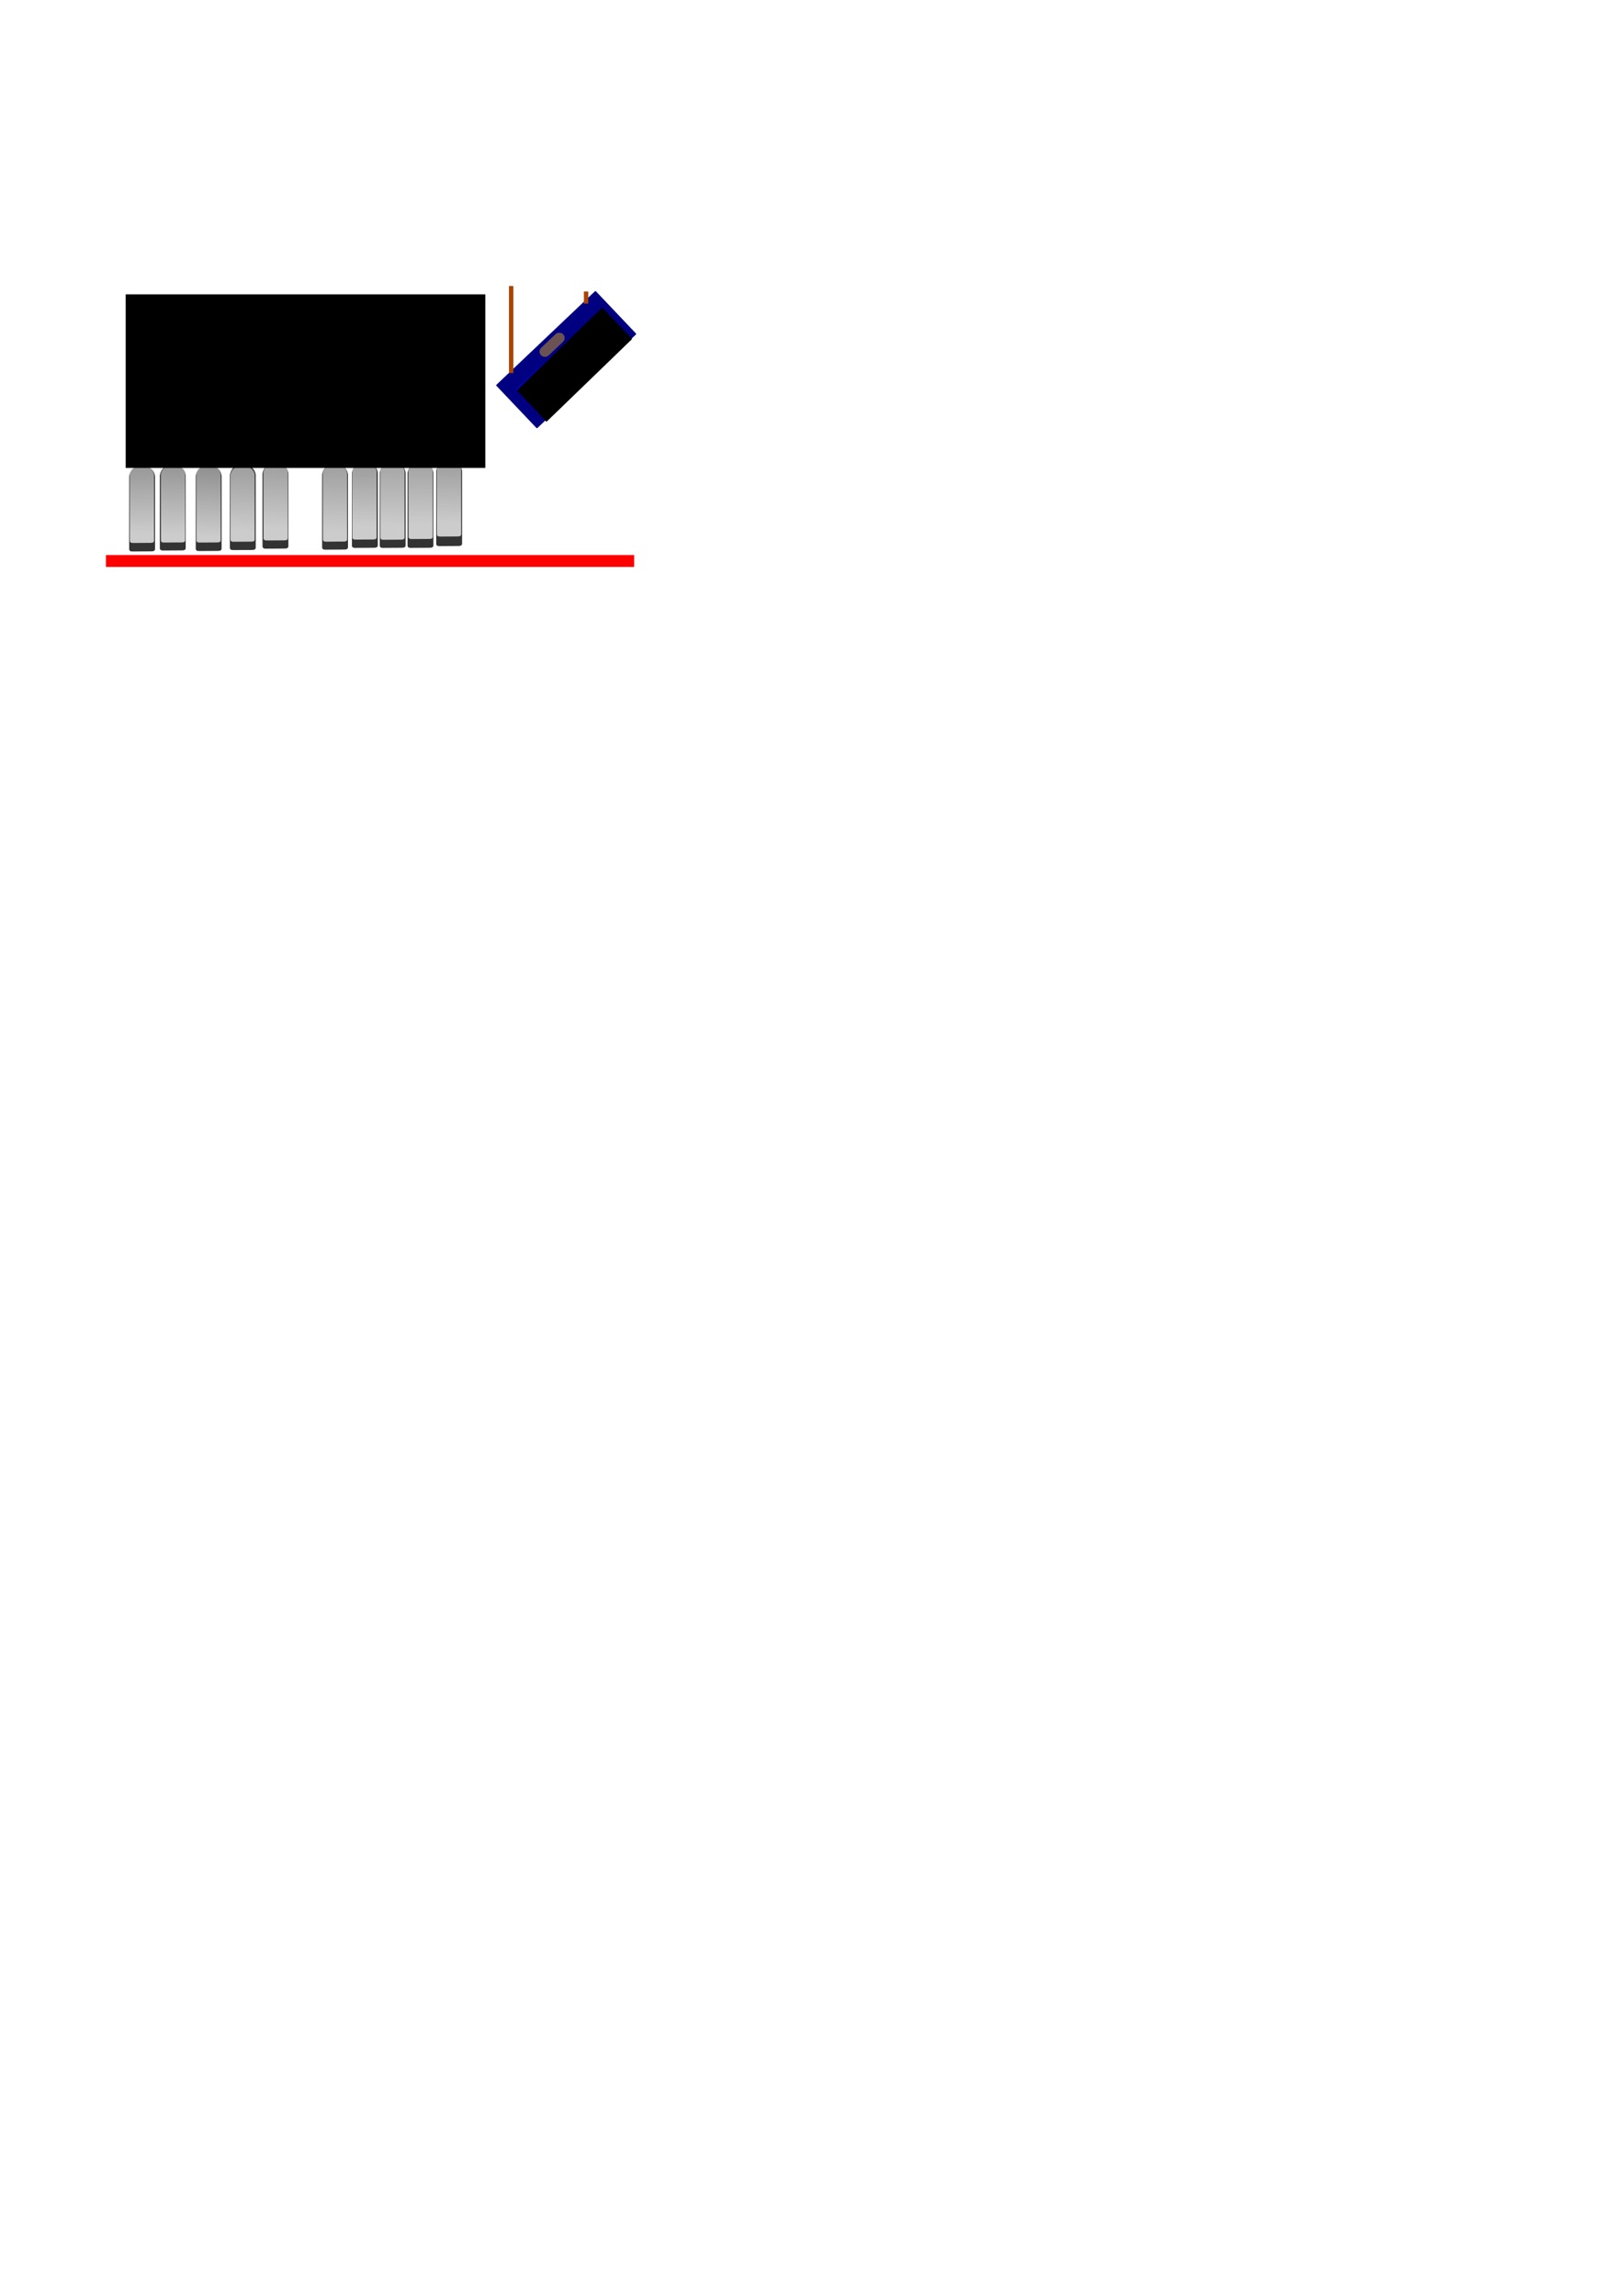 <?xml version="1.0" encoding="UTF-8" standalone="no"?>
<!-- Created with Inkscape (http://www.inkscape.org/) -->

<svg
   xmlns:dc="http://purl.org/dc/elements/1.1/"
   xmlns:cc="http://creativecommons.org/ns#"
   xmlns:rdf="http://www.w3.org/1999/02/22-rdf-syntax-ns#"
   xmlns:svg="http://www.w3.org/2000/svg"
   xmlns="http://www.w3.org/2000/svg"
   xmlns:xlink="http://www.w3.org/1999/xlink"
   xmlns:sodipodi="http://sodipodi.sourceforge.net/DTD/sodipodi-0.dtd"
   xmlns:inkscape="http://www.inkscape.org/namespaces/inkscape"
   width="210mm"
   height="297mm"
   viewBox="0 0 744.094 1052.362"
   id="svg2"
   version="1.1"
   inkscape:version="0.91 r13725"
   sodipodi:docname="drawing.svg">
  <defs
     id="defs4">
    <linearGradient
       inkscape:collect="always"
       id="linearGradient4068">
      <stop
         style="stop-color:#0000ff;stop-opacity:1;"
         offset="0"
         id="stop4070" />
      <stop
         style="stop-color:#0000ff;stop-opacity:0;"
         offset="1"
         id="stop4072" />
    </linearGradient>
    <linearGradient
       inkscape:collect="always"
       id="linearGradient3857">
      <stop
         style="stop-color:#999999;stop-opacity:1;"
         offset="0"
         id="stop3859" />
      <stop
         style="stop-color:#999999;stop-opacity:0;"
         offset="1"
         id="stop3861" />
    </linearGradient>
    <linearGradient
       inkscape:collect="always"
       id="linearGradient3746">
      <stop
         style="stop-color:#cccccc;stop-opacity:1;"
         offset="0"
         id="stop3748" />
      <stop
         style="stop-color:#cccccc;stop-opacity:0;"
         offset="1"
         id="stop3750" />
    </linearGradient>
    <linearGradient
       inkscape:collect="always"
       id="linearGradient3738">
      <stop
         style="stop-color:#cccccc;stop-opacity:1;"
         offset="0"
         id="stop3740" />
      <stop
         style="stop-color:#cccccc;stop-opacity:0;"
         offset="1"
         id="stop3742" />
    </linearGradient>
    <linearGradient
       inkscape:collect="always"
       id="linearGradient3730">
      <stop
         style="stop-color:#cccccc;stop-opacity:1;"
         offset="0"
         id="stop3732" />
      <stop
         style="stop-color:#cccccc;stop-opacity:0;"
         offset="1"
         id="stop3734" />
    </linearGradient>
    <linearGradient
       inkscape:collect="always"
       id="linearGradient3722">
      <stop
         style="stop-color:#cccccc;stop-opacity:1;"
         offset="0"
         id="stop3724" />
      <stop
         style="stop-color:#cccccc;stop-opacity:0;"
         offset="1"
         id="stop3726" />
    </linearGradient>
    <linearGradient
       inkscape:collect="always"
       id="linearGradient3714">
      <stop
         style="stop-color:#cccccc;stop-opacity:1;"
         offset="0"
         id="stop3716" />
      <stop
         style="stop-color:#cccccc;stop-opacity:0;"
         offset="1"
         id="stop3718" />
    </linearGradient>
    <linearGradient
       inkscape:collect="always"
       id="linearGradient3706">
      <stop
         style="stop-color:#cccccc;stop-opacity:1;"
         offset="0"
         id="stop3708" />
      <stop
         style="stop-color:#cccccc;stop-opacity:0;"
         offset="1"
         id="stop3710" />
    </linearGradient>
    <linearGradient
       inkscape:collect="always"
       id="linearGradient3698">
      <stop
         style="stop-color:#cccccc;stop-opacity:1;"
         offset="0"
         id="stop3700" />
      <stop
         style="stop-color:#cccccc;stop-opacity:0;"
         offset="1"
         id="stop3702" />
    </linearGradient>
    <linearGradient
       inkscape:collect="always"
       id="linearGradient3690">
      <stop
         style="stop-color:#cccccc;stop-opacity:1;"
         offset="0"
         id="stop3692" />
      <stop
         style="stop-color:#cccccc;stop-opacity:0;"
         offset="1"
         id="stop3694" />
    </linearGradient>
    <linearGradient
       inkscape:collect="always"
       id="linearGradient3682">
      <stop
         style="stop-color:#cccccc;stop-opacity:1;"
         offset="0"
         id="stop3684" />
      <stop
         style="stop-color:#cccccc;stop-opacity:0;"
         offset="1"
         id="stop3686" />
    </linearGradient>
    <linearGradient
       inkscape:collect="always"
       id="linearGradient3674">
      <stop
         style="stop-color:#cccccc;stop-opacity:1;"
         offset="0"
         id="stop3676" />
      <stop
         style="stop-color:#cccccc;stop-opacity:0;"
         offset="1"
         id="stop3678" />
    </linearGradient>
    <linearGradient
       inkscape:collect="always"
       id="linearGradient3666">
      <stop
         style="stop-color:#000000;stop-opacity:1;"
         offset="0"
         id="stop3668" />
      <stop
         style="stop-color:#000000;stop-opacity:0;"
         offset="1"
         id="stop3670" />
    </linearGradient>
    <linearGradient
       inkscape:collect="always"
       id="linearGradient6867">
      <stop
         style="stop-color:#d45500;stop-opacity:1;"
         offset="0"
         id="stop6869" />
      <stop
         style="stop-color:#d45500;stop-opacity:0;"
         offset="1"
         id="stop6871" />
    </linearGradient>
    <linearGradient
       inkscape:collect="always"
       id="linearGradient6859">
      <stop
         style="stop-color:#d45500;stop-opacity:1;"
         offset="0"
         id="stop6861" />
      <stop
         style="stop-color:#d45500;stop-opacity:0;"
         offset="1"
         id="stop6863" />
    </linearGradient>
    <linearGradient
       inkscape:collect="always"
       id="linearGradient6843">
      <stop
         style="stop-color:#d45500;stop-opacity:1;"
         offset="0"
         id="stop6845" />
      <stop
         style="stop-color:#d45500;stop-opacity:0;"
         offset="1"
         id="stop6847" />
    </linearGradient>
    <linearGradient
       inkscape:collect="always"
       id="linearGradient6835">
      <stop
         style="stop-color:#d45500;stop-opacity:1;"
         offset="0"
         id="stop6837" />
      <stop
         style="stop-color:#d45500;stop-opacity:0;"
         offset="1"
         id="stop6839" />
    </linearGradient>
    <linearGradient
       inkscape:collect="always"
       id="linearGradient6638">
      <stop
         style="stop-color:#d45500;stop-opacity:1;"
         offset="0"
         id="stop6640" />
      <stop
         style="stop-color:#d45500;stop-opacity:0;"
         offset="1"
         id="stop6642" />
    </linearGradient>
    <linearGradient
       inkscape:collect="always"
       id="linearGradient6598">
      <stop
         style="stop-color:#008000;stop-opacity:1;"
         offset="0"
         id="stop6600" />
      <stop
         style="stop-color:#008000;stop-opacity:0;"
         offset="1"
         id="stop6602" />
    </linearGradient>
    <linearGradient
       inkscape:collect="always"
       id="linearGradient6590">
      <stop
         style="stop-color:#ff00ff;stop-opacity:1;"
         offset="0"
         id="stop6592" />
      <stop
         style="stop-color:#ff00ff;stop-opacity:0;"
         offset="1"
         id="stop6594" />
    </linearGradient>
    <linearGradient
       inkscape:collect="always"
       id="linearGradient6582">
      <stop
         style="stop-color:#0000ff;stop-opacity:1;"
         offset="0"
         id="stop6584" />
      <stop
         style="stop-color:#0000ff;stop-opacity:0;"
         offset="1"
         id="stop6586" />
    </linearGradient>
    <linearGradient
       inkscape:collect="always"
       id="linearGradient6546">
      <stop
         style="stop-color:#ff0000;stop-opacity:1;"
         offset="0"
         id="stop6548" />
      <stop
         style="stop-color:#ff0000;stop-opacity:0;"
         offset="1"
         id="stop6550" />
    </linearGradient>
    <linearGradient
       inkscape:collect="always"
       xlink:href="#linearGradient6546"
       id="linearGradient6552"
       x1="344.841"
       y1="273.913"
       x2="351.154"
       y2="250.806"
       gradientUnits="userSpaceOnUse"
       gradientTransform="matrix(0.612,0,0,0.638,18.846,45.26)" />
    <linearGradient
       inkscape:collect="always"
       xlink:href="#linearGradient6582"
       id="linearGradient6588"
       x1="382.09"
       y1="275.05"
       x2="388.782"
       y2="251.438"
       gradientUnits="userSpaceOnUse"
       gradientTransform="matrix(0.612,0,0,0.638,18.846,45.487)" />
    <linearGradient
       inkscape:collect="always"
       xlink:href="#linearGradient6590"
       id="linearGradient6596"
       x1="402.42"
       y1="275.05"
       x2="409.238"
       y2="249.165"
       gradientUnits="userSpaceOnUse"
       gradientTransform="matrix(0.612,0,0,0.638,18.846,45.26)" />
    <linearGradient
       inkscape:collect="always"
       xlink:href="#linearGradient6598"
       id="linearGradient6604"
       x1="422.244"
       y1="273.913"
       x2="428.557"
       y2="251.059"
       gradientUnits="userSpaceOnUse"
       gradientTransform="matrix(0.612,0,0,0.638,18.846,45.26)" />
    <linearGradient
       inkscape:collect="always"
       xlink:href="#linearGradient6638"
       id="linearGradient6644"
       x1="353.048"
       y1="243.483"
       x2="344.588"
       y2="243.356"
       gradientUnits="userSpaceOnUse"
       gradientTransform="matrix(0.612,0,0,0.638,18.846,45.26)" />
    <linearGradient
       inkscape:collect="always"
       xlink:href="#linearGradient6835"
       id="linearGradient6841"
       x1="363.75"
       y1="243.791"
       x2="372.679"
       y2="244.148"
       gradientUnits="userSpaceOnUse"
       gradientTransform="matrix(0.612,0,0,0.638,18.846,45.26)" />
    <linearGradient
       inkscape:collect="always"
       xlink:href="#linearGradient6843"
       id="linearGradient6849"
       x1="383.393"
       y1="243.076"
       x2="391.071"
       y2="243.791"
       gradientUnits="userSpaceOnUse"
       gradientTransform="matrix(0.612,0,0,0.638,18.846,45.26)" />
    <linearGradient
       inkscape:collect="always"
       xlink:href="#linearGradient6859"
       id="linearGradient6865"
       x1="402.5"
       y1="242.362"
       x2="411.607"
       y2="244.684"
       gradientUnits="userSpaceOnUse"
       gradientTransform="matrix(0.612,0,0,0.638,18.846,45.26)" />
    <linearGradient
       inkscape:collect="always"
       xlink:href="#linearGradient6867"
       id="linearGradient6873"
       x1="421.964"
       y1="243.434"
       x2="430.893"
       y2="243.434"
       gradientUnits="userSpaceOnUse"
       gradientTransform="matrix(0.612,0,0,0.638,18.846,45.26)" />
    <linearGradient
       inkscape:collect="always"
       xlink:href="#linearGradient3666"
       id="linearGradient3672"
       x1="50.714"
       y1="331.648"
       x2="572.857"
       y2="333.791"
       gradientUnits="userSpaceOnUse"
       gradientTransform="matrix(0.612,0,0,0.638,18.846,45.26)" />
    <linearGradient
       inkscape:collect="always"
       xlink:href="#linearGradient3674"
       id="linearGradient3680"
       x1="78.571"
       y1="312.362"
       x2="75.714"
       y2="170.934"
       gradientUnits="userSpaceOnUse"
       gradientTransform="matrix(0.612,0,0,0.638,18.846,45.26)" />
    <linearGradient
       inkscape:collect="always"
       xlink:href="#linearGradient3682"
       id="linearGradient3688"
       x1="96.429"
       y1="313.076"
       x2="100.714"
       y2="173.076"
       gradientUnits="userSpaceOnUse"
       gradientTransform="matrix(0.612,0,0,0.638,18.846,45.26)" />
    <linearGradient
       inkscape:collect="always"
       xlink:href="#linearGradient3690"
       id="linearGradient3696"
       x1="123.571"
       y1="314.505"
       x2="130.714"
       y2="188.076"
       gradientUnits="userSpaceOnUse"
       gradientTransform="matrix(0.612,0,0,0.638,18.846,45.26)" />
    <linearGradient
       inkscape:collect="always"
       xlink:href="#linearGradient3698"
       id="linearGradient3704"
       x1="150"
       y1="310.934"
       x2="158.571"
       y2="155.934"
       gradientUnits="userSpaceOnUse"
       gradientTransform="matrix(0.612,0,0,0.638,18.846,45.26)" />
    <linearGradient
       inkscape:collect="always"
       xlink:href="#linearGradient3706"
       id="linearGradient3712"
       x1="173.571"
       y1="308.791"
       x2="182.143"
       y2="153.076"
       gradientUnits="userSpaceOnUse"
       gradientTransform="matrix(0.612,0,0,0.638,18.846,45.26)" />
    <linearGradient
       inkscape:collect="always"
       xlink:href="#linearGradient3714"
       id="linearGradient3720"
       x1="220"
       y1="311.648"
       x2="225.714"
       y2="148.791"
       gradientUnits="userSpaceOnUse"
       gradientTransform="matrix(0.612,0,0,0.638,18.846,45.26)" />
    <linearGradient
       inkscape:collect="always"
       xlink:href="#linearGradient3722"
       id="linearGradient3728"
       x1="243.571"
       y1="307.362"
       x2="245.714"
       y2="166.648"
       gradientUnits="userSpaceOnUse"
       gradientTransform="matrix(0.612,0,0,0.638,18.846,45.26)" />
    <linearGradient
       inkscape:collect="always"
       xlink:href="#linearGradient3730"
       id="linearGradient3736"
       x1="262.143"
       y1="307.362"
       x2="265"
       y2="130.934"
       gradientUnits="userSpaceOnUse"
       gradientTransform="matrix(0.612,0,0,0.638,18.846,45.26)" />
    <linearGradient
       inkscape:collect="always"
       xlink:href="#linearGradient3738"
       id="linearGradient3744"
       x1="284.286"
       y1="305.934"
       x2="285"
       y2="144.505"
       gradientUnits="userSpaceOnUse"
       gradientTransform="matrix(0.612,0,0,0.638,18.846,45.26)" />
    <linearGradient
       inkscape:collect="always"
       xlink:href="#linearGradient3746"
       id="linearGradient3752"
       x1="305.714"
       y1="305.219"
       x2="308.571"
       y2="161.648"
       gradientUnits="userSpaceOnUse"
       gradientTransform="matrix(0.612,0,0,0.638,18.846,45.26)" />
    <linearGradient
       inkscape:collect="always"
       xlink:href="#linearGradient3857"
       id="linearGradient3863"
       x1="507.857"
       y1="310.219"
       x2="510.714"
       y2="270.934"
       gradientUnits="userSpaceOnUse"
       gradientTransform="matrix(0.612,0,0,0.638,-78.853,31.826)" />
    <linearGradient
       inkscape:collect="always"
       xlink:href="#linearGradient3857"
       id="linearGradient3863-5"
       x1="507.857"
       y1="310.219"
       x2="510.714"
       y2="270.934"
       gradientUnits="userSpaceOnUse"
       gradientTransform="matrix(0.612,0,0,0.638,-67.269,32.282)" />
    <linearGradient
       inkscape:collect="always"
       xlink:href="#linearGradient3857"
       id="linearGradient3863-2"
       x1="507.857"
       y1="310.219"
       x2="510.714"
       y2="270.934"
       gradientUnits="userSpaceOnUse"
       gradientTransform="matrix(0.612,0,0,0.638,-55.903,32.282)" />
    <linearGradient
       inkscape:collect="always"
       xlink:href="#linearGradient3857"
       id="linearGradient3863-52"
       x1="507.857"
       y1="310.219"
       x2="510.714"
       y2="270.934"
       gradientUnits="userSpaceOnUse"
       gradientTransform="matrix(0.612,0,0,0.638,-43.663,30.916)" />
    <linearGradient
       inkscape:collect="always"
       xlink:href="#linearGradient3857"
       id="linearGradient3863-3"
       x1="507.857"
       y1="310.219"
       x2="510.714"
       y2="270.934"
       gradientUnits="userSpaceOnUse"
       gradientTransform="matrix(0.612,0,0,0.638,-30.112,30.46)" />
    <linearGradient
       inkscape:collect="always"
       xlink:href="#linearGradient4068"
       id="linearGradient4074"
       x1="231.83"
       y1="239.189"
       x2="279.307"
       y2="232.118"
       gradientUnits="userSpaceOnUse"
       gradientTransform="translate(-181.796,62.212)" />
  </defs>
  <sodipodi:namedview
     id="base"
     pagecolor="#ffffff"
     bordercolor="#666666"
     borderopacity="1.0"
     inkscape:pageopacity="0.0"
     inkscape:pageshadow="2"
     inkscape:zoom="1.979899"
     inkscape:cx="157.285"
     inkscape:cy="846.67989"
     inkscape:document-units="px"
     inkscape:current-layer="layer15"
     showgrid="false"
     inkscape:snap-midpoints="false"
     inkscape:snap-others="false"
     inkscape:snap-bbox="true"
     inkscape:snap-global="true"
     inkscape:snap-nodes="true"
     inkscape:bbox-nodes="false"
     inkscape:bbox-paths="false"
     inkscape:snap-bbox-edge-midpoints="false"
     inkscape:snap-bbox-midpoints="false"
     inkscape:object-paths="false"
     inkscape:snap-intersection-paths="false"
     inkscape:object-nodes="false"
     inkscape:snap-smooth-nodes="false"
     inkscape:snap-object-midpoints="false"
     inkscape:snap-center="false"
     inkscape:snap-text-baseline="false"
     inkscape:snap-page="true"
     inkscape:window-width="1280"
     inkscape:window-height="750"
     inkscape:window-x="0"
     inkscape:window-y="0"
     inkscape:window-maximized="1"
     showguides="false" />
  <g
     inkscape:groupmode="layer"
     id="layer4"
     inkscape:label="Base"
     style="display:inline">
    <g
       inkscape:label="Botella"
       inkscape:groupmode="layer"
       id="layer1"
       style="display:inline">
      <g
         style="display:inline"
         id="g6005"
         inkscape:groupmode="layer"
         inkscape:label="BordeBotella">
        <path
           sodipodi:nodetypes="csssscsssccassc"
           inkscape:connector-curvature="0"
           id="path6007"
           d="m 71.084,218.241 0,33.396 c 0,0.945 -0.845,1.088 -1.701,1.093 l -8.681,0.056 c -0.856,0.006 -1.474,-0.204 -1.474,-1.149 l 0,-33.396 c 0.632,-2.94 2.189,-3.837 3.552,-4.623 0.398,-0.23 0.181,-6.24 0.345,-9.182 0.026,-0.46 -0.144,-0.419 -0.261,-0.765 -0.117,-0.346 -0.181,-1.079 -0.113,-1.084 0.508,-0.036 4.126,-0.132 4.619,-0.021 0.049,0.011 -0.034,0.733 -0.099,1.073 -0.053,0.276 -0.255,0.38 -0.233,0.759 0.155,2.74 -0.026,9.183 0.316,9.345 1.818,0.86 3.319,1.934 3.731,4.497 z"
           style="display:inline;fill:#333333"
           inkscape:export-filename="/home/leo/git/santaclara/img/animados/animacionSantaclara/2.png"
           inkscape:export-xdpi="90"
           inkscape:export-ydpi="90" />
        <path
           sodipodi:nodetypes="csssscsssccassc"
           inkscape:connector-curvature="0"
           id="path6007-7"
           d="m 85.138,217.803 0,33.396 c 0,0.945 -0.845,1.088 -1.701,1.093 l -8.681,0.056 c -0.856,0.006 -1.474,-0.204 -1.474,-1.149 l 0,-33.396 c 0.632,-2.94 2.189,-3.837 3.552,-4.623 0.398,-0.23 0.181,-6.24 0.345,-9.182 0.026,-0.46 -0.144,-0.419 -0.261,-0.765 -0.117,-0.346 -0.181,-1.079 -0.113,-1.084 0.508,-0.036 4.126,-0.132 4.619,-0.021 0.049,0.011 -0.034,0.733 -0.099,1.073 -0.053,0.276 -0.255,0.38 -0.233,0.759 0.155,2.74 -0.026,9.183 0.316,9.345 1.818,0.86 3.319,1.934 3.731,4.497 z"
           style="display:inline;fill:#333333"
           inkscape:export-filename="/home/leo/git/santaclara/img/animados/animacionSantaclara/2.png"
           inkscape:export-xdpi="90"
           inkscape:export-ydpi="90" />
        <path
           sodipodi:nodetypes="csssscsssccassc"
           inkscape:connector-curvature="0"
           id="path6007-9"
           d="m 101.599,218.037 0,33.396 c 0,0.945 -0.845,1.088 -1.701,1.093 l -8.681,0.056 c -0.856,0.006 -1.474,-0.204 -1.474,-1.149 l 0,-33.396 c 0.632,-2.94 2.189,-3.837 3.552,-4.623 0.398,-0.23 0.181,-6.24 0.345,-9.182 0.026,-0.46 -0.144,-0.419 -0.261,-0.765 -0.117,-0.346 -0.181,-1.079 -0.113,-1.084 0.508,-0.036 4.126,-0.132 4.619,-0.021 0.049,0.011 -0.034,0.733 -0.099,1.073 -0.053,0.276 -0.255,0.38 -0.233,0.759 0.155,2.74 -0.026,9.183 0.316,9.345 1.818,0.86 3.319,1.934 3.731,4.497 z"
           style="display:inline;fill:#333333"
           inkscape:export-filename="/home/leo/git/santaclara/img/animados/animacionSantaclara/2.png"
           inkscape:export-xdpi="90"
           inkscape:export-ydpi="90" />
        <path
           sodipodi:nodetypes="csssscsssccassc"
           inkscape:connector-curvature="0"
           id="path6007-2"
           d="m 117.247,217.599 0,33.396 c 0,0.945 -0.845,1.088 -1.701,1.093 l -8.681,0.056 c -0.856,0.006 -1.474,-0.204 -1.474,-1.149 l 0,-33.396 c 0.632,-2.94 2.189,-3.837 3.552,-4.623 0.398,-0.23 0.181,-6.24 0.345,-9.182 0.025,-0.46 -0.144,-0.419 -0.261,-0.765 -0.117,-0.346 -0.181,-1.079 -0.113,-1.084 0.508,-0.036 4.126,-0.132 4.619,-0.021 0.049,0.011 -0.034,0.733 -0.099,1.073 -0.053,0.276 -0.255,0.38 -0.233,0.759 0.155,2.74 -0.026,9.183 0.316,9.345 1.818,0.86 3.319,1.934 3.731,4.497 z"
           style="display:inline;fill:#333333"
           inkscape:export-filename="/home/leo/git/santaclara/img/animados/animacionSantaclara/2.png"
           inkscape:export-xdpi="90"
           inkscape:export-ydpi="90" />
        <path
           sodipodi:nodetypes="csssscsssccassc"
           inkscape:connector-curvature="0"
           id="path6007-4"
           d="m 132.211,216.957 0,33.396 c 0,0.945 -0.845,1.088 -1.701,1.093 l -8.681,0.056 c -0.856,0.006 -1.474,-0.204 -1.474,-1.149 l 0,-33.396 c 0.632,-2.94 2.189,-3.837 3.552,-4.623 0.398,-0.23 0.181,-6.24 0.345,-9.182 0.025,-0.46 -0.144,-0.419 -0.261,-0.765 -0.117,-0.346 -0.181,-1.079 -0.113,-1.084 0.508,-0.036 4.126,-0.132 4.619,-0.021 0.049,0.011 -0.034,0.733 -0.099,1.073 -0.053,0.276 -0.255,0.38 -0.233,0.759 0.155,2.74 -0.026,9.183 0.316,9.345 1.818,0.86 3.319,1.934 3.731,4.497 z"
           style="display:inline;fill:#333333"
           inkscape:export-filename="/home/leo/git/santaclara/img/animados/animacionSantaclara/2.png"
           inkscape:export-xdpi="90"
           inkscape:export-ydpi="90" />
        <path
           sodipodi:nodetypes="csssscsssccassc"
           inkscape:connector-curvature="0"
           id="path6007-0"
           d="m 159.538,217.415 0,33.396 c 0,0.945 -0.845,1.088 -1.701,1.093 l -8.681,0.056 c -0.856,0.006 -1.474,-0.204 -1.474,-1.149 l 0,-33.396 c 0.632,-2.94 2.189,-3.837 3.552,-4.623 0.398,-0.23 0.181,-6.24 0.345,-9.182 0.025,-0.46 -0.144,-0.419 -0.261,-0.765 -0.117,-0.346 -0.181,-1.079 -0.113,-1.084 0.508,-0.036 4.126,-0.132 4.619,-0.021 0.049,0.011 -0.034,0.733 -0.099,1.073 -0.053,0.276 -0.255,0.38 -0.233,0.759 0.155,2.74 -0.026,9.183 0.316,9.345 1.818,0.86 3.319,1.934 3.731,4.497 z"
           style="display:inline;fill:#333333"
           inkscape:export-filename="/home/leo/git/santaclara/img/animados/animacionSantaclara/2.png"
           inkscape:export-xdpi="90"
           inkscape:export-ydpi="90" />
        <path
           sodipodi:nodetypes="csssscsssccassc"
           inkscape:connector-curvature="0"
           id="path6007-74"
           d="m 173.202,216.598 0,33.396 c 0,0.945 -0.845,1.088 -1.701,1.093 l -8.681,0.056 c -0.856,0.006 -1.474,-0.204 -1.474,-1.149 l 0,-33.396 c 0.632,-2.94 2.189,-3.837 3.552,-4.623 0.398,-0.23 0.181,-6.24 0.345,-9.182 0.025,-0.46 -0.144,-0.419 -0.261,-0.765 -0.117,-0.346 -0.181,-1.079 -0.113,-1.084 0.508,-0.036 4.126,-0.133 4.619,-0.021 0.049,0.011 -0.034,0.733 -0.099,1.073 -0.053,0.276 -0.255,0.38 -0.233,0.759 0.155,2.74 -0.026,9.183 0.316,9.345 1.818,0.86 3.319,1.934 3.731,4.497 z"
           style="display:inline;fill:#333333"
           inkscape:export-filename="/home/leo/git/santaclara/img/animados/animacionSantaclara/2.png"
           inkscape:export-xdpi="90"
           inkscape:export-ydpi="90" />
        <path
           sodipodi:nodetypes="csssscsssccassc"
           inkscape:connector-curvature="0"
           id="path6007-04"
           d="m 185.954,216.598 0,33.396 c 0,0.945 -0.845,1.088 -1.701,1.093 l -8.681,0.056 c -0.856,0.006 -1.474,-0.204 -1.474,-1.149 l 0,-33.396 c 0.632,-2.94 2.189,-3.837 3.552,-4.623 0.398,-0.23 0.181,-6.24 0.345,-9.182 0.025,-0.46 -0.144,-0.419 -0.261,-0.765 -0.117,-0.346 -0.181,-1.079 -0.113,-1.084 0.508,-0.036 4.126,-0.133 4.619,-0.021 0.049,0.011 -0.034,0.733 -0.099,1.073 -0.053,0.276 -0.255,0.38 -0.233,0.759 0.155,2.74 -0.026,9.183 0.316,9.345 1.818,0.86 3.319,1.934 3.731,4.497 z"
           style="display:inline;fill:#333333"
           inkscape:export-filename="/home/leo/git/santaclara/img/animados/animacionSantaclara/2.png"
           inkscape:export-xdpi="90"
           inkscape:export-ydpi="90" />
        <path
           sodipodi:nodetypes="csssscsssccassc"
           inkscape:connector-curvature="0"
           id="path6007-5"
           d="m 198.707,216.598 0,33.396 c 0,0.945 -0.845,1.088 -1.701,1.093 l -8.681,0.056 c -0.856,0.006 -1.474,-0.204 -1.474,-1.149 l 0,-33.396 c 0.632,-2.94 2.189,-3.837 3.552,-4.623 0.398,-0.23 0.181,-6.24 0.345,-9.182 0.025,-0.46 -0.144,-0.419 -0.261,-0.765 -0.117,-0.346 -0.181,-1.079 -0.113,-1.084 0.508,-0.036 4.126,-0.133 4.619,-0.021 0.049,0.011 -0.034,0.733 -0.099,1.073 -0.053,0.276 -0.255,0.38 -0.233,0.759 0.155,2.74 -0.026,9.183 0.316,9.345 1.818,0.86 3.319,1.934 3.731,4.497 z"
           style="display:inline;fill:#333333"
           inkscape:export-filename="/home/leo/git/santaclara/img/animados/animacionSantaclara/2.png"
           inkscape:export-xdpi="90"
           inkscape:export-ydpi="90" />
        <path
           sodipodi:nodetypes="csssscsssccassc"
           inkscape:connector-curvature="0"
           id="path6007-01"
           d="m 211.85,215.781 0,33.396 c 0,0.945 -0.845,1.088 -1.701,1.093 l -8.681,0.056 c -0.856,0.006 -1.474,-0.204 -1.474,-1.149 l 0,-33.396 c 0.632,-2.94 2.189,-3.837 3.552,-4.623 0.398,-0.23 0.181,-6.24 0.345,-9.182 0.025,-0.46 -0.144,-0.419 -0.261,-0.765 -0.117,-0.346 -0.181,-1.079 -0.113,-1.084 0.508,-0.036 4.126,-0.132 4.619,-0.021 0.049,0.011 -0.034,0.733 -0.099,1.073 -0.053,0.276 -0.255,0.38 -0.233,0.759 0.155,2.74 -0.026,9.183 0.316,9.345 1.818,0.86 3.319,1.934 3.731,4.497 z"
           style="display:inline;fill:#333333"
           inkscape:export-filename="/home/leo/git/santaclara/img/animados/animacionSantaclara/2.png"
           inkscape:export-xdpi="90"
           inkscape:export-ydpi="90" />
      </g>
      <g
         inkscape:groupmode="layer"
         id="layer7"
         inkscape:label="relleno"
         style="display:none">
        <path
           style="display:inline;fill:#ff0000"
           d="m 70.504,248.812 0.109,2.502 c 0.01,0.23 -0.35,0.207 -1.148,0.208 l -8.089,0.013 c -0.798,0.001 -1.403,-0.05 -1.428,-0.28 l -0.164,-1.516 c 2.666,-2.313 8.449,1.415 10.72,-0.928 z"
           id="rect5908-79-4"
           inkscape:connector-curvature="0"
           sodipodi:nodetypes="csssscc"
           inkscape:export-filename="/home/leo/git/santaclara/img/animados/animacionSantaclara/2.png"
           inkscape:export-xdpi="90"
           inkscape:export-ydpi="90" />
        <path
           style="display:inline;fill:#ffff00"
           d="m 84.852,248.676 0.109,2.502 c 0.01,0.23 -0.35,0.207 -1.148,0.208 l -8.089,0.013 c -0.798,0.001 -1.403,-0.05 -1.428,-0.28 l -0.164,-1.516 c 2.666,-2.313 8.449,1.415 10.72,-0.928 z"
           id="rect5908-79-4-0"
           inkscape:connector-curvature="0"
           sodipodi:nodetypes="csssscc"
           inkscape:export-filename="/home/leo/git/santaclara/img/animados/animacionSantaclara/2.png"
           inkscape:export-xdpi="90"
           inkscape:export-ydpi="90" />
        <path
           style="display:inline;fill:#0000ff"
           d="m 100.763,248.676 0.109,2.502 c 0.01,0.23 -0.35,0.207 -1.148,0.208 l -8.089,0.013 c -0.798,0.001 -1.403,-0.05 -1.428,-0.28 l -0.164,-1.516 c 2.666,-2.313 8.449,1.415 10.72,-0.928 z"
           id="rect5908-79-4-3"
           inkscape:connector-curvature="0"
           sodipodi:nodetypes="csssscc"
           inkscape:export-filename="/home/leo/git/santaclara/img/animados/animacionSantaclara/2.png"
           inkscape:export-xdpi="90"
           inkscape:export-ydpi="90" />
        <path
           style="display:inline;fill:#6c5353"
           d="m 116.675,248.676 0.109,2.502 c 0.01,0.23 -0.35,0.207 -1.148,0.208 l -8.089,0.013 c -0.798,0.001 -1.403,-0.05 -1.428,-0.28 l -0.164,-1.516 c 2.666,-2.313 8.449,1.415 10.72,-0.928 z"
           id="rect5908-79-4-9"
           inkscape:connector-curvature="0"
           sodipodi:nodetypes="csssscc"
           inkscape:export-filename="/home/leo/git/santaclara/img/animados/animacionSantaclara/2.png"
           inkscape:export-xdpi="90"
           inkscape:export-ydpi="90" />
        <path
           style="display:inline;fill:#ffff00"
           d="m 131.517,248.045 0.109,2.502 c 0.01,0.23 -0.35,0.207 -1.148,0.208 l -8.089,0.013 c -0.798,0.001 -1.403,-0.05 -1.428,-0.28 l -0.164,-1.516 c 2.666,-2.313 8.449,1.415 10.72,-0.928 z"
           id="rect5908-79-4-7"
           inkscape:connector-curvature="0"
           sodipodi:nodetypes="csssscc"
           inkscape:export-filename="/home/leo/git/santaclara/img/animados/animacionSantaclara/2.png"
           inkscape:export-xdpi="90"
           inkscape:export-ydpi="90" />
        <path
           style="display:inline;fill:#ff00ff"
           d="m 158.754,248.676 0.109,2.502 c 0.01,0.23 -0.35,0.207 -1.148,0.208 l -8.089,0.013 c -0.798,0.001 -1.403,-0.05 -1.428,-0.28 l -0.164,-1.516 c 2.666,-2.313 8.449,1.415 10.72,-0.928 z"
           id="rect5908-79-4-97"
           inkscape:connector-curvature="0"
           sodipodi:nodetypes="csssscc"
           inkscape:export-filename="/home/leo/git/santaclara/img/animados/animacionSantaclara/2.png"
           inkscape:export-xdpi="90"
           inkscape:export-ydpi="90" />
        <path
           style="display:inline;fill:#00ffff"
           d="m 172.359,247.723 0.109,2.502 c 0.01,0.23 -0.35,0.207 -1.148,0.208 l -8.089,0.013 c -0.798,0.001 -1.403,-0.05 -1.428,-0.28 l -0.164,-1.516 c 2.666,-2.313 8.449,1.415 10.72,-0.928 z"
           id="rect5908-79-4-2"
           inkscape:connector-curvature="0"
           sodipodi:nodetypes="csssscc"
           inkscape:export-filename="/home/leo/git/santaclara/img/animados/animacionSantaclara/2.png"
           inkscape:export-xdpi="90"
           inkscape:export-ydpi="90" />
        <path
           style="display:inline;fill:#ffff00"
           d="m 185.217,247.401 0.109,2.502 c 0.01,0.23 -0.35,0.207 -1.148,0.208 l -8.089,0.013 c -0.798,0.001 -1.403,-0.05 -1.428,-0.28 l -0.164,-1.516 c 2.666,-2.313 8.449,1.415 10.72,-0.928 z"
           id="rect5908-79-4-77"
           inkscape:connector-curvature="0"
           sodipodi:nodetypes="csssscc"
           inkscape:export-filename="/home/leo/git/santaclara/img/animados/animacionSantaclara/2.png"
           inkscape:export-xdpi="90"
           inkscape:export-ydpi="90" />
        <path
           style="display:inline;fill:#008000"
           d="m 198.217,247.24 0.109,2.502 c 0.01,0.23 -0.35,0.207 -1.148,0.208 l -8.089,0.013 c -0.798,0.001 -1.403,-0.05 -1.428,-0.28 l -0.164,-1.516 c 2.666,-2.313 8.449,1.415 10.72,-0.928 z"
           id="rect5908-79-4-25"
           inkscape:connector-curvature="0"
           sodipodi:nodetypes="csssscc"
           inkscape:export-filename="/home/leo/git/santaclara/img/animados/animacionSantaclara/2.png"
           inkscape:export-xdpi="90"
           inkscape:export-ydpi="90" />
        <path
           style="display:inline;fill:#ffff00"
           d="m 211.286,246.255 0.109,2.502 c 0.01,0.23 -0.35,0.207 -1.148,0.208 l -8.089,0.013 c -0.798,0.001 -1.403,-0.05 -1.428,-0.28 l -0.164,-1.516 c 2.666,-2.313 8.449,1.415 10.72,-0.928 z"
           id="rect5908-79-4-1"
           inkscape:connector-curvature="0"
           sodipodi:nodetypes="csssscc"
           inkscape:export-filename="/home/leo/git/santaclara/img/animados/animacionSantaclara/2.png"
           inkscape:export-xdpi="90"
           inkscape:export-ydpi="90" />
      </g>
      <path
         style="display:inline;fill:url(#linearGradient3680);fill-opacity:1"
         d="m 70.628,217.6 0,30.25 c 0,0.856 -0.787,0.985 -1.585,0.99 l -8.089,0.05 c -0.798,0.005 -1.427,-0.185 -1.428,-1.041 l -0.054,-30.25 c 0.589,-2.663 2.198,-3.403 3.468,-4.115 0.371,-0.208 0.169,-5.944 0.321,-8.61 0.024,-0.417 -0.011,-0.57 -0.119,-0.883 -0.109,-0.313 -0.341,-0.568 -0.278,-0.572 0.473,-0.033 3.845,-0.12 4.304,-0.019 0.046,0.01 -0.226,0.508 -0.29,0.811 -0.056,0.267 -0.094,0.505 -0.074,0.849 0.145,2.482 -0.048,8.391 0.271,8.538 1.694,0.779 3.171,1.679 3.554,4.001 z"
         id="rect5908"
         inkscape:connector-curvature="0"
         sodipodi:nodetypes="csssscsssccassc"
         inkscape:export-filename="/home/leo/git/santaclara/img/animados/animacionSantaclara/2.png"
         inkscape:export-xdpi="90"
         inkscape:export-ydpi="90" />
      <path
         style="display:inline;fill:url(#linearGradient3688);fill-opacity:1"
         d="m 84.895,217.315 0,30.336 c 0,0.858 -0.787,0.988 -1.585,0.993 l -8.089,0.051 c -0.798,0.005 -1.427,-0.186 -1.428,-1.044 l -0.054,-30.336 c 0.589,-2.67 2.198,-3.412 3.468,-4.126 0.371,-0.209 0.169,-5.961 0.321,-8.634 0.024,-0.418 -0.011,-0.571 -0.119,-0.886 -0.109,-0.314 -0.341,-0.57 -0.278,-0.574 0.473,-0.033 3.845,-0.12 4.304,-0.019 0.046,0.01 -0.226,0.51 -0.29,0.814 -0.056,0.267 -0.094,0.506 -0.074,0.851 0.145,2.489 -0.048,8.415 0.271,8.562 1.694,0.781 3.171,1.684 3.554,4.012 z"
         id="rect5908-2"
         inkscape:connector-curvature="0"
         sodipodi:nodetypes="csssscsssccassc"
         inkscape:export-filename="/home/leo/git/santaclara/img/animados/animacionSantaclara/2.png"
         inkscape:export-xdpi="90"
         inkscape:export-ydpi="90" />
      <path
         style="display:inline;fill:url(#linearGradient3696);fill-opacity:1"
         d="m 101.163,217.32 0,30.336 c 0,0.858 -0.787,0.988 -1.585,0.993 l -8.089,0.051 c -0.798,0.005 -1.427,-0.186 -1.428,-1.044 l -0.054,-30.336 c 0.589,-2.67 2.198,-3.412 3.468,-4.126 0.371,-0.209 0.169,-5.961 0.321,-8.634 0.024,-0.418 -0.011,-0.571 -0.119,-0.886 -0.109,-0.314 -0.341,-0.57 -0.278,-0.574 0.473,-0.033 3.845,-0.12 4.304,-0.019 0.046,0.01 -0.226,0.51 -0.29,0.814 -0.056,0.267 -0.094,0.506 -0.074,0.851 0.145,2.489 -0.048,8.415 0.271,8.562 1.694,0.781 3.171,1.684 3.554,4.012 z"
         id="rect5908-5"
         inkscape:connector-curvature="0"
         sodipodi:nodetypes="csssscsssccassc"
         inkscape:export-filename="/home/leo/git/santaclara/img/animados/animacionSantaclara/2.png"
         inkscape:export-xdpi="90"
         inkscape:export-ydpi="90" />
      <path
         style="display:inline;fill:url(#linearGradient3704);fill-opacity:1"
         d="m 116.766,217.617 0,29.694 c 0,0.84 -0.787,0.967 -1.585,0.972 l -8.089,0.049 c -0.798,0.005 -1.427,-0.182 -1.428,-1.022 l -0.054,-29.694 c 0.589,-2.614 2.198,-3.34 3.468,-4.039 0.371,-0.204 0.169,-5.835 0.321,-8.451 0.024,-0.409 -0.011,-0.559 -0.119,-0.867 -0.109,-0.308 -0.341,-0.558 -0.278,-0.562 0.473,-0.032 3.845,-0.118 4.304,-0.018 0.046,0.01 -0.226,0.499 -0.29,0.796 -0.056,0.262 -0.094,0.496 -0.074,0.833 0.145,2.436 -0.048,8.237 0.271,8.381 1.694,0.764 3.171,1.648 3.554,3.927 z"
         id="rect5908-9"
         inkscape:connector-curvature="0"
         sodipodi:nodetypes="csssscsssccassc"
         inkscape:export-filename="/home/leo/git/santaclara/img/animados/animacionSantaclara/2.png"
         inkscape:export-xdpi="90"
         inkscape:export-ydpi="90" />
      <path
         style="display:inline;fill:url(#linearGradient3712);fill-opacity:1"
         d="m 131.948,216.364 0,30.336 c 0,0.858 -0.787,0.988 -1.585,0.993 l -8.089,0.051 c -0.798,0.005 -1.427,-0.186 -1.428,-1.044 l -0.054,-30.336 c 0.589,-2.67 2.198,-3.412 3.468,-4.126 0.371,-0.209 0.169,-5.961 0.321,-8.634 0.024,-0.418 -0.011,-0.571 -0.119,-0.886 -0.109,-0.314 -0.341,-0.57 -0.278,-0.574 0.473,-0.033 3.845,-0.12 4.304,-0.019 0.046,0.01 -0.226,0.51 -0.29,0.814 -0.056,0.267 -0.094,0.506 -0.074,0.851 0.145,2.489 -0.048,8.415 0.271,8.562 1.694,0.781 3.171,1.684 3.554,4.012 z"
         id="rect5908-95"
         inkscape:connector-curvature="0"
         sodipodi:nodetypes="csssscsssccassc"
         inkscape:export-filename="/home/leo/git/santaclara/img/animados/animacionSantaclara/2.png"
         inkscape:export-xdpi="90"
         inkscape:export-ydpi="90" />
      <path
         style="display:inline;fill:url(#linearGradient3720);fill-opacity:1"
         d="m 159.16,216.912 0,30.336 c 0,0.858 -0.787,0.988 -1.585,0.993 l -8.089,0.051 c -0.798,0.005 -1.427,-0.186 -1.428,-1.044 l -0.054,-30.336 c 0.589,-2.67 2.198,-3.412 3.468,-4.126 0.371,-0.209 0.169,-5.961 0.321,-8.634 0.024,-0.418 -0.011,-0.571 -0.119,-0.886 -0.109,-0.314 -0.341,-0.57 -0.278,-0.574 0.473,-0.033 3.845,-0.12 4.304,-0.019 0.046,0.01 -0.226,0.51 -0.29,0.814 -0.056,0.267 -0.094,0.506 -0.074,0.851 0.145,2.489 -0.048,8.415 0.271,8.562 1.694,0.781 3.171,1.684 3.554,4.012 z"
         id="rect5908-93"
         inkscape:connector-curvature="0"
         sodipodi:nodetypes="csssscsssccassc"
         inkscape:export-filename="/home/leo/git/santaclara/img/animados/animacionSantaclara/2.png"
         inkscape:export-xdpi="90"
         inkscape:export-ydpi="90" />
      <path
         style="display:inline;fill:url(#linearGradient3728);fill-opacity:1"
         d="m 172.665,215.965 0,30.336 c 0,0.858 -0.787,0.988 -1.585,0.993 l -8.089,0.051 c -0.798,0.005 -1.427,-0.186 -1.428,-1.044 l -0.054,-30.336 c 0.589,-2.67 2.198,-3.412 3.468,-4.126 0.371,-0.209 0.169,-5.961 0.321,-8.634 0.024,-0.418 -0.011,-0.571 -0.119,-0.886 -0.109,-0.314 -0.341,-0.57 -0.278,-0.574 0.473,-0.033 3.845,-0.12 4.304,-0.019 0.046,0.01 -0.226,0.51 -0.29,0.814 -0.056,0.267 -0.094,0.506 -0.074,0.851 0.145,2.489 -0.048,8.415 0.271,8.562 1.694,0.781 3.171,1.684 3.554,4.012 z"
         id="rect5908-91"
         inkscape:connector-curvature="0"
         sodipodi:nodetypes="csssscsssccassc"
         inkscape:export-filename="/home/leo/git/santaclara/img/animados/animacionSantaclara/2.png"
         inkscape:export-xdpi="90"
         inkscape:export-ydpi="90" />
      <path
         style="display:inline;fill:url(#linearGradient3736);fill-opacity:1"
         d="m 185.479,216.046 0,30.336 c 0,0.858 -0.787,0.988 -1.585,0.993 l -8.089,0.051 c -0.798,0.005 -1.427,-0.186 -1.428,-1.044 l -0.054,-30.336 c 0.589,-2.67 2.198,-3.412 3.468,-4.126 0.371,-0.209 0.169,-5.961 0.321,-8.634 0.024,-0.418 -0.011,-0.571 -0.119,-0.886 -0.109,-0.314 -0.341,-0.57 -0.278,-0.574 0.473,-0.033 3.845,-0.12 4.304,-0.019 0.046,0.01 -0.226,0.51 -0.29,0.814 -0.056,0.267 -0.094,0.506 -0.074,0.851 0.145,2.489 -0.048,8.415 0.271,8.562 1.694,0.781 3.171,1.684 3.554,4.012 z"
         id="rect5908-4"
         inkscape:connector-curvature="0"
         sodipodi:nodetypes="csssscsssccassc"
         inkscape:export-filename="/home/leo/git/santaclara/img/animados/animacionSantaclara/2.png"
         inkscape:export-xdpi="90"
         inkscape:export-ydpi="90" />
      <path
         style="display:inline;fill:url(#linearGradient3744);fill-opacity:1"
         d="m 198.389,215.711 0,30.336 c 0,0.858 -0.787,0.988 -1.585,0.993 l -8.089,0.051 c -0.798,0.005 -1.427,-0.186 -1.428,-1.044 l -0.054,-30.336 c 0.589,-2.67 2.198,-3.412 3.468,-4.126 0.371,-0.209 0.169,-5.961 0.321,-8.634 0.024,-0.418 -0.011,-0.571 -0.119,-0.886 -0.109,-0.314 -0.341,-0.57 -0.278,-0.574 0.473,-0.033 3.845,-0.12 4.304,-0.019 0.046,0.01 -0.226,0.51 -0.29,0.814 -0.056,0.267 -0.094,0.506 -0.074,0.851 0.145,2.489 -0.048,8.415 0.271,8.562 1.694,0.781 3.171,1.684 3.554,4.012 z"
         id="rect5908-3"
         inkscape:connector-curvature="0"
         sodipodi:nodetypes="csssscsssccassc"
         inkscape:export-filename="/home/leo/git/santaclara/img/animados/animacionSantaclara/2.png"
         inkscape:export-xdpi="90"
         inkscape:export-ydpi="90" />
      <path
         style="display:inline;fill:url(#linearGradient3752);fill-opacity:1"
         d="m 211.418,214.568 0,30.336 c 0,0.858 -0.787,0.988 -1.585,0.993 l -8.089,0.051 c -0.798,0.005 -1.427,-0.186 -1.428,-1.044 l -0.054,-30.336 c 0.589,-2.67 2.198,-3.412 3.468,-4.126 0.371,-0.209 0.169,-5.961 0.321,-8.634 0.024,-0.418 -0.011,-0.571 -0.119,-0.886 -0.109,-0.314 -0.341,-0.57 -0.278,-0.574 0.473,-0.033 3.845,-0.12 4.304,-0.019 0.046,0.01 -0.226,0.51 -0.29,0.814 -0.056,0.267 -0.094,0.506 -0.074,0.851 0.145,2.489 -0.048,8.415 0.271,8.562 1.694,0.781 3.171,1.684 3.554,4.012 z"
         id="rect5908-7"
         inkscape:connector-curvature="0"
         sodipodi:nodetypes="csssscsssccassc"
         inkscape:export-filename="/home/leo/git/santaclara/img/animados/animacionSantaclara/2.png"
         inkscape:export-xdpi="90"
         inkscape:export-ydpi="90" />
    </g>
    <g
       inkscape:groupmode="layer"
       id="layer6"
       inkscape:label="titulo de botella"
       style="display:none">
      <flowRoot
         xml:space="preserve"
         id="flowRoot6009-7-1"
         style="font-style:normal;font-variant:normal;font-weight:normal;font-stretch:normal;font-size:180px;line-height:125%;font-family:'Bitstream Charter';-inkscape-font-specification:'Bitstream Charter';letter-spacing:0px;word-spacing:0px;display:inline;fill:#000000;fill-opacity:1;stroke:none;stroke-width:1px;stroke-linecap:butt;stroke-linejoin:miter;stroke-opacity:1"
         transform="matrix(0.006,-0.01,0.026,0.015,69.767,231.091)"
         inkscape:export-filename="/home/leo/git/santaclara/img/animados/animacionSantaclara/2.png"
         inkscape:export-xdpi="90"
         inkscape:export-ydpi="90"
         inkscape:transform-center-y="2.6362625"
         inkscape:transform-center-x="-0.73101124"><flowRegion
           id="flowRegion6011-8-2"><rect
             id="rect6013-3-8"
             width="1308.571"
             height="253.352"
             x="-731.429"
             y="-253.352"
             style="font-style:normal;font-variant:normal;font-weight:normal;font-stretch:normal;font-size:180px;font-family:'Bitstream Charter';-inkscape-font-specification:'Bitstream Charter'" /></flowRegion><flowPara
           id="flowPara6015-8-5"
           style="font-style:oblique;font-variant:normal;font-weight:bold;font-stretch:normal;font-family:Purisa;-inkscape-font-specification:'Purisa Bold Oblique'"><flowSpan
             style="fill:#ff0000"
             id="flowSpan6033-3-7">S</flowSpan><flowSpan
             style="fill:#ffff00"
             id="flowSpan6043-3-2">a</flowSpan><flowSpan
             style="fill:#0000ff"
             id="flowSpan6047-9-9">n</flowSpan><flowSpan
             style="fill:#a06987"
             id="flowSpan6049-4-0">t</flowSpan><flowSpan
             style="fill:#ffff00"
             id="flowSpan6045-2-5">a</flowSpan><flowSpan
             style="fill:#ff00ff"
             id="flowSpan6057-4-2"> C</flowSpan><flowSpan
             style="fill:#00ffff"
             id="flowSpan6055-9-2">l</flowSpan><flowSpan
             style="fill:#ffff00"
             id="flowSpan6051-5-2">a</flowSpan><flowSpan
             style="fill:#008000"
             id="flowSpan6059-6-2">r</flowSpan><flowSpan
             style="fill:#ffff00"
             id="flowSpan6053-8-1">a</flowSpan></flowPara></flowRoot>      <flowRoot
         xml:space="preserve"
         id="flowRoot6009-7-1-1"
         style="font-style:normal;font-variant:normal;font-weight:normal;font-stretch:normal;font-size:180px;line-height:125%;font-family:'Bitstream Charter';-inkscape-font-specification:'Bitstream Charter';letter-spacing:0px;word-spacing:0px;display:inline;fill:#000000;fill-opacity:1;stroke:none;stroke-width:1px;stroke-linecap:butt;stroke-linejoin:miter;stroke-opacity:1"
         transform="matrix(0.006,-0.01,0.026,0.015,83.874,230.912)"
         inkscape:export-filename="/home/leo/git/santaclara/img/animados/animacionSantaclara/2.png"
         inkscape:export-xdpi="90"
         inkscape:export-ydpi="90"
         inkscape:transform-center-y="2.6362625"
         inkscape:transform-center-x="-0.73101124"><flowRegion
           id="flowRegion6011-8-2-9"><rect
             id="rect6013-3-8-1"
             width="1308.571"
             height="253.352"
             x="-731.429"
             y="-253.352"
             style="font-style:normal;font-variant:normal;font-weight:normal;font-stretch:normal;font-size:180px;font-family:'Bitstream Charter';-inkscape-font-specification:'Bitstream Charter'" /></flowRegion><flowPara
           id="flowPara6015-8-5-4"
           style="font-style:oblique;font-variant:normal;font-weight:bold;font-stretch:normal;font-family:Purisa;-inkscape-font-specification:'Purisa Bold Oblique'"><flowSpan
             style="fill:#ff0000"
             id="flowSpan6033-3-7-1">S</flowSpan><flowSpan
             style="fill:#ffff00"
             id="flowSpan6043-3-2-0">a</flowSpan><flowSpan
             style="fill:#0000ff"
             id="flowSpan6047-9-9-9">n</flowSpan><flowSpan
             style="fill:#a06987"
             id="flowSpan6049-4-0-8">t</flowSpan><flowSpan
             style="fill:#ffff00"
             id="flowSpan6045-2-5-2">a</flowSpan><flowSpan
             style="fill:#ff00ff"
             id="flowSpan6057-4-2-0"> C</flowSpan><flowSpan
             style="fill:#00ffff"
             id="flowSpan6055-9-2-1">l</flowSpan><flowSpan
             style="fill:#ffff00"
             id="flowSpan6051-5-2-8">a</flowSpan><flowSpan
             style="fill:#008000"
             id="flowSpan6059-6-2-2">r</flowSpan><flowSpan
             style="fill:#ffff00"
             id="flowSpan6053-8-1-5">a</flowSpan></flowPara></flowRoot>      <flowRoot
         xml:space="preserve"
         id="flowRoot6009-7-1-2"
         style="font-style:normal;font-variant:normal;font-weight:normal;font-stretch:normal;font-size:180px;line-height:125%;font-family:'Bitstream Charter';-inkscape-font-specification:'Bitstream Charter';letter-spacing:0px;word-spacing:0px;display:inline;fill:#000000;fill-opacity:1;stroke:none;stroke-width:1px;stroke-linecap:butt;stroke-linejoin:miter;stroke-opacity:1"
         transform="matrix(0.006,-0.01,0.026,0.015,100.302,231.984)"
         inkscape:export-filename="/home/leo/git/santaclara/img/animados/animacionSantaclara/2.png"
         inkscape:export-xdpi="90"
         inkscape:export-ydpi="90"
         inkscape:transform-center-y="2.6362625"
         inkscape:transform-center-x="-0.73101124"><flowRegion
           id="flowRegion6011-8-2-6"><rect
             id="rect6013-3-8-6"
             width="1308.571"
             height="253.352"
             x="-731.429"
             y="-253.352"
             style="font-style:normal;font-variant:normal;font-weight:normal;font-stretch:normal;font-size:180px;font-family:'Bitstream Charter';-inkscape-font-specification:'Bitstream Charter'" /></flowRegion><flowPara
           id="flowPara6015-8-5-7"
           style="font-style:oblique;font-variant:normal;font-weight:bold;font-stretch:normal;font-family:Purisa;-inkscape-font-specification:'Purisa Bold Oblique'"><flowSpan
             style="fill:#ff0000"
             id="flowSpan6033-3-7-4">S</flowSpan><flowSpan
             style="fill:#ffff00"
             id="flowSpan6043-3-2-5">a</flowSpan><flowSpan
             style="fill:#0000ff"
             id="flowSpan6047-9-9-6">n</flowSpan><flowSpan
             style="fill:#a06987"
             id="flowSpan6049-4-0-4">t</flowSpan><flowSpan
             style="fill:#ffff00"
             id="flowSpan6045-2-5-6">a</flowSpan><flowSpan
             style="fill:#ff00ff"
             id="flowSpan6057-4-2-8"> C</flowSpan><flowSpan
             style="fill:#00ffff"
             id="flowSpan6055-9-2-9">l</flowSpan><flowSpan
             style="fill:#ffff00"
             id="flowSpan6051-5-2-2">a</flowSpan><flowSpan
             style="fill:#008000"
             id="flowSpan6059-6-2-0">r</flowSpan><flowSpan
             style="fill:#ffff00"
             id="flowSpan6053-8-1-9">a</flowSpan></flowPara></flowRoot>      <flowRoot
         xml:space="preserve"
         id="flowRoot6009-7-1-6"
         style="font-style:normal;font-variant:normal;font-weight:normal;font-stretch:normal;font-size:180px;line-height:125%;font-family:'Bitstream Charter';-inkscape-font-specification:'Bitstream Charter';letter-spacing:0px;word-spacing:0px;display:inline;fill:#000000;fill-opacity:1;stroke:none;stroke-width:1px;stroke-linecap:butt;stroke-linejoin:miter;stroke-opacity:1"
         transform="matrix(0.006,-0.01,0.026,0.015,115.838,229.841)"
         inkscape:export-filename="/home/leo/git/santaclara/img/animados/animacionSantaclara/2.png"
         inkscape:export-xdpi="90"
         inkscape:export-ydpi="90"
         inkscape:transform-center-y="2.6362625"
         inkscape:transform-center-x="-0.73101124"><flowRegion
           id="flowRegion6011-8-2-3"><rect
             id="rect6013-3-8-2"
             width="1308.571"
             height="253.352"
             x="-731.429"
             y="-253.352"
             style="font-style:normal;font-variant:normal;font-weight:normal;font-stretch:normal;font-size:180px;font-family:'Bitstream Charter';-inkscape-font-specification:'Bitstream Charter'" /></flowRegion><flowPara
           id="flowPara6015-8-5-73"
           style="font-style:oblique;font-variant:normal;font-weight:bold;font-stretch:normal;font-family:Purisa;-inkscape-font-specification:'Purisa Bold Oblique'"><flowSpan
             style="fill:#ff0000"
             id="flowSpan6033-3-7-3">S</flowSpan><flowSpan
             style="fill:#ffff00"
             id="flowSpan6043-3-2-3">a</flowSpan><flowSpan
             style="fill:#0000ff"
             id="flowSpan6047-9-9-65">n</flowSpan><flowSpan
             style="fill:#a06987"
             id="flowSpan6049-4-0-5">t</flowSpan><flowSpan
             style="fill:#ffff00"
             id="flowSpan6045-2-5-5">a</flowSpan><flowSpan
             style="fill:#ff00ff"
             id="flowSpan6057-4-2-85"> C</flowSpan><flowSpan
             style="fill:#00ffff"
             id="flowSpan6055-9-2-8">l</flowSpan><flowSpan
             style="fill:#ffff00"
             id="flowSpan6051-5-2-80">a</flowSpan><flowSpan
             style="fill:#008000"
             id="flowSpan6059-6-2-3">r</flowSpan><flowSpan
             style="fill:#ffff00"
             id="flowSpan6053-8-1-2">a</flowSpan></flowPara></flowRoot>      <flowRoot
         xml:space="preserve"
         id="flowRoot6009-7-1-69"
         style="font-style:normal;font-variant:normal;font-weight:normal;font-stretch:normal;font-size:180px;line-height:125%;font-family:'Bitstream Charter';-inkscape-font-specification:'Bitstream Charter';letter-spacing:0px;word-spacing:0px;display:inline;fill:#000000;fill-opacity:1;stroke:none;stroke-width:1px;stroke-linecap:butt;stroke-linejoin:miter;stroke-opacity:1"
         transform="matrix(0.006,-0.01,0.026,0.015,131.195,230.198)"
         inkscape:export-filename="/home/leo/git/santaclara/img/animados/animacionSantaclara/2.png"
         inkscape:export-xdpi="90"
         inkscape:export-ydpi="90"
         inkscape:transform-center-y="2.6362625"
         inkscape:transform-center-x="-0.73101124"><flowRegion
           id="flowRegion6011-8-2-0"><rect
             id="rect6013-3-8-24"
             width="1308.571"
             height="253.352"
             x="-731.429"
             y="-253.352"
             style="font-style:normal;font-variant:normal;font-weight:normal;font-stretch:normal;font-size:180px;font-family:'Bitstream Charter';-inkscape-font-specification:'Bitstream Charter'" /></flowRegion><flowPara
           id="flowPara6015-8-5-6"
           style="font-style:oblique;font-variant:normal;font-weight:bold;font-stretch:normal;font-family:Purisa;-inkscape-font-specification:'Purisa Bold Oblique'"><flowSpan
             style="fill:#ff0000"
             id="flowSpan6033-3-7-9">S</flowSpan><flowSpan
             style="fill:#ffff00"
             id="flowSpan6043-3-2-1">a</flowSpan><flowSpan
             style="fill:#0000ff"
             id="flowSpan6047-9-9-4">n</flowSpan><flowSpan
             style="fill:#a06987"
             id="flowSpan6049-4-0-0">t</flowSpan><flowSpan
             style="fill:#ffff00"
             id="flowSpan6045-2-5-56">a</flowSpan><flowSpan
             style="fill:#ff00ff"
             id="flowSpan6057-4-2-2"> C</flowSpan><flowSpan
             style="fill:#00ffff"
             id="flowSpan6055-9-2-10">l</flowSpan><flowSpan
             style="fill:#ffff00"
             id="flowSpan6051-5-2-4">a</flowSpan><flowSpan
             style="fill:#008000"
             id="flowSpan6059-6-2-05">r</flowSpan><flowSpan
             style="fill:#ffff00"
             id="flowSpan6053-8-1-93">a</flowSpan></flowPara></flowRoot>      <flowRoot
         xml:space="preserve"
         id="flowRoot6009-7-1-15"
         style="font-style:normal;font-variant:normal;font-weight:normal;font-stretch:normal;font-size:180px;line-height:125%;font-family:'Bitstream Charter';-inkscape-font-specification:'Bitstream Charter';letter-spacing:0px;word-spacing:0px;display:inline;fill:#000000;fill-opacity:1;stroke:none;stroke-width:1px;stroke-linecap:butt;stroke-linejoin:miter;stroke-opacity:1"
         transform="matrix(0.006,-0.01,0.026,0.015,158.338,231.091)"
         inkscape:export-filename="/home/leo/git/santaclara/img/animados/animacionSantaclara/2.png"
         inkscape:export-xdpi="90"
         inkscape:export-ydpi="90"
         inkscape:transform-center-y="2.6362625"
         inkscape:transform-center-x="-0.73101124"><flowRegion
           id="flowRegion6011-8-2-08"><rect
             id="rect6013-3-8-5"
             width="1308.571"
             height="253.352"
             x="-731.429"
             y="-253.352"
             style="font-style:normal;font-variant:normal;font-weight:normal;font-stretch:normal;font-size:180px;font-family:'Bitstream Charter';-inkscape-font-specification:'Bitstream Charter'" /></flowRegion><flowPara
           id="flowPara6015-8-5-66"
           style="font-style:oblique;font-variant:normal;font-weight:bold;font-stretch:normal;font-family:Purisa;-inkscape-font-specification:'Purisa Bold Oblique'"><flowSpan
             style="fill:#ff0000"
             id="flowSpan6033-3-7-36">S</flowSpan><flowSpan
             style="fill:#ffff00"
             id="flowSpan6043-3-2-9">a</flowSpan><flowSpan
             style="fill:#0000ff"
             id="flowSpan6047-9-9-5">n</flowSpan><flowSpan
             style="fill:#a06987"
             id="flowSpan6049-4-0-40">t</flowSpan><flowSpan
             style="fill:#ffff00"
             id="flowSpan6045-2-5-59">a</flowSpan><flowSpan
             style="fill:#ff00ff"
             id="flowSpan6057-4-2-5"> C</flowSpan><flowSpan
             style="fill:#00ffff"
             id="flowSpan6055-9-2-3">l</flowSpan><flowSpan
             style="fill:#ffff00"
             id="flowSpan6051-5-2-88">a</flowSpan><flowSpan
             style="fill:#008000"
             id="flowSpan6059-6-2-8">r</flowSpan><flowSpan
             style="fill:#ffff00"
             id="flowSpan6053-8-1-8">a</flowSpan></flowPara></flowRoot>      <flowRoot
         xml:space="preserve"
         id="flowRoot6009-7-1-3"
         style="font-style:normal;font-variant:normal;font-weight:normal;font-stretch:normal;font-size:180px;line-height:125%;font-family:'Bitstream Charter';-inkscape-font-specification:'Bitstream Charter';letter-spacing:0px;word-spacing:0px;display:inline;fill:#000000;fill-opacity:1;stroke:none;stroke-width:1px;stroke-linecap:butt;stroke-linejoin:miter;stroke-opacity:1"
         transform="matrix(0.006,-0.01,0.026,0.015,172.267,231.984)"
         inkscape:export-filename="/home/leo/git/santaclara/img/animados/animacionSantaclara/2.png"
         inkscape:export-xdpi="90"
         inkscape:export-ydpi="90"
         inkscape:transform-center-y="2.6362625"
         inkscape:transform-center-x="-0.73101124"><flowRegion
           id="flowRegion6011-8-2-60"><rect
             id="rect6013-3-8-68"
             width="1308.571"
             height="253.352"
             x="-731.429"
             y="-253.352"
             style="font-style:normal;font-variant:normal;font-weight:normal;font-stretch:normal;font-size:180px;font-family:'Bitstream Charter';-inkscape-font-specification:'Bitstream Charter'" /></flowRegion><flowPara
           id="flowPara6015-8-5-663"
           style="font-style:oblique;font-variant:normal;font-weight:bold;font-stretch:normal;font-family:Purisa;-inkscape-font-specification:'Purisa Bold Oblique'"><flowSpan
             style="fill:#ff0000"
             id="flowSpan6033-3-7-8">S</flowSpan><flowSpan
             style="fill:#ffff00"
             id="flowSpan6043-3-2-17">a</flowSpan><flowSpan
             style="fill:#0000ff"
             id="flowSpan6047-9-9-52">n</flowSpan><flowSpan
             style="fill:#a06987"
             id="flowSpan6049-4-0-50">t</flowSpan><flowSpan
             style="fill:#ffff00"
             id="flowSpan6045-2-5-8">a</flowSpan><flowSpan
             style="fill:#ff00ff"
             id="flowSpan6057-4-2-4"> C</flowSpan><flowSpan
             style="fill:#00ffff"
             id="flowSpan6055-9-2-5">l</flowSpan><flowSpan
             style="fill:#ffff00"
             id="flowSpan6051-5-2-6">a</flowSpan><flowSpan
             style="fill:#008000"
             id="flowSpan6059-6-2-5">r</flowSpan><flowSpan
             style="fill:#ffff00"
             id="flowSpan6053-8-1-0">a</flowSpan></flowPara></flowRoot>      <flowRoot
         xml:space="preserve"
         id="flowRoot6009-7-1-26"
         style="font-style:normal;font-variant:normal;font-weight:normal;font-stretch:normal;font-size:180px;line-height:125%;font-family:'Bitstream Charter';-inkscape-font-specification:'Bitstream Charter';letter-spacing:0px;word-spacing:0px;display:inline;fill:#000000;fill-opacity:1;stroke:none;stroke-width:1px;stroke-linecap:butt;stroke-linejoin:miter;stroke-opacity:1"
         transform="matrix(0.006,-0.01,0.026,0.015,185.481,231.626)"
         inkscape:export-filename="/home/leo/git/santaclara/img/animados/animacionSantaclara/2.png"
         inkscape:export-xdpi="90"
         inkscape:export-ydpi="90"
         inkscape:transform-center-y="2.6362625"
         inkscape:transform-center-x="-0.73101124"><flowRegion
           id="flowRegion6011-8-2-8"><rect
             id="rect6013-3-8-11"
             width="1308.571"
             height="253.352"
             x="-731.429"
             y="-253.352"
             style="font-style:normal;font-variant:normal;font-weight:normal;font-stretch:normal;font-size:180px;font-family:'Bitstream Charter';-inkscape-font-specification:'Bitstream Charter'" /></flowRegion><flowPara
           id="flowPara6015-8-5-1"
           style="font-style:oblique;font-variant:normal;font-weight:bold;font-stretch:normal;font-family:Purisa;-inkscape-font-specification:'Purisa Bold Oblique'"><flowSpan
             style="fill:#ff0000"
             id="flowSpan6033-3-7-91">S</flowSpan><flowSpan
             style="fill:#ffff00"
             id="flowSpan6043-3-2-10">a</flowSpan><flowSpan
             style="fill:#0000ff"
             id="flowSpan6047-9-9-68">n</flowSpan><flowSpan
             style="fill:#a06987"
             id="flowSpan6049-4-0-2">t</flowSpan><flowSpan
             style="fill:#ffff00"
             id="flowSpan6045-2-5-28">a</flowSpan><flowSpan
             style="fill:#ff00ff"
             id="flowSpan6057-4-2-9"> C</flowSpan><flowSpan
             style="fill:#00ffff"
             id="flowSpan6055-9-2-82">l</flowSpan><flowSpan
             style="fill:#ffff00"
             id="flowSpan6051-5-2-9">a</flowSpan><flowSpan
             style="fill:#008000"
             id="flowSpan6059-6-2-1">r</flowSpan><flowSpan
             style="fill:#ffff00"
             id="flowSpan6053-8-1-94">a</flowSpan></flowPara></flowRoot>      <flowRoot
         xml:space="preserve"
         id="flowRoot6009-7-1-36"
         style="font-style:normal;font-variant:normal;font-weight:normal;font-stretch:normal;font-size:180px;line-height:125%;font-family:'Bitstream Charter';-inkscape-font-specification:'Bitstream Charter';letter-spacing:0px;word-spacing:0px;display:inline;fill:#000000;fill-opacity:1;stroke:none;stroke-width:1px;stroke-linecap:butt;stroke-linejoin:miter;stroke-opacity:1"
         transform="matrix(0.006,-0.01,0.026,0.015,197.624,231.269)"
         inkscape:export-filename="/home/leo/git/santaclara/img/animados/animacionSantaclara/2.png"
         inkscape:export-xdpi="90"
         inkscape:export-ydpi="90"
         inkscape:transform-center-y="2.6362625"
         inkscape:transform-center-x="-0.73101124"><flowRegion
           id="flowRegion6011-8-2-63"><rect
             id="rect6013-3-8-0"
             width="1308.571"
             height="253.352"
             x="-731.429"
             y="-253.352"
             style="font-style:normal;font-variant:normal;font-weight:normal;font-stretch:normal;font-size:180px;font-family:'Bitstream Charter';-inkscape-font-specification:'Bitstream Charter'" /></flowRegion><flowPara
           id="flowPara6015-8-5-11"
           style="font-style:oblique;font-variant:normal;font-weight:bold;font-stretch:normal;font-family:Purisa;-inkscape-font-specification:'Purisa Bold Oblique'"><flowSpan
             style="fill:#ff0000"
             id="flowSpan6033-3-7-6">S</flowSpan><flowSpan
             style="fill:#ffff00"
             id="flowSpan6043-3-2-14">a</flowSpan><flowSpan
             style="fill:#0000ff"
             id="flowSpan6047-9-9-2">n</flowSpan><flowSpan
             style="fill:#a06987"
             id="flowSpan6049-4-0-1">t</flowSpan><flowSpan
             style="fill:#ffff00"
             id="flowSpan6045-2-5-7">a</flowSpan><flowSpan
             style="fill:#ff00ff"
             id="flowSpan6057-4-2-53"> C</flowSpan><flowSpan
             style="fill:#00ffff"
             id="flowSpan6055-9-2-98">l</flowSpan><flowSpan
             style="fill:#ffff00"
             id="flowSpan6051-5-2-69">a</flowSpan><flowSpan
             style="fill:#008000"
             id="flowSpan6059-6-2-4">r</flowSpan><flowSpan
             style="fill:#ffff00"
             id="flowSpan6053-8-1-6">a</flowSpan></flowPara></flowRoot>      <flowRoot
         xml:space="preserve"
         id="flowRoot6009-7-1-365"
         style="font-style:normal;font-variant:normal;font-weight:normal;font-stretch:normal;font-size:180px;line-height:125%;font-family:'Bitstream Charter';-inkscape-font-specification:'Bitstream Charter';letter-spacing:0px;word-spacing:0px;display:inline;fill:#000000;fill-opacity:1;stroke:none;stroke-width:1px;stroke-linecap:butt;stroke-linejoin:miter;stroke-opacity:1"
         transform="matrix(0.006,-0.01,0.026,0.015,210.481,231.269)"
         inkscape:export-filename="/home/leo/git/santaclara/img/animados/animacionSantaclara/2.png"
         inkscape:export-xdpi="90"
         inkscape:export-ydpi="90"
         inkscape:transform-center-y="2.6362625"
         inkscape:transform-center-x="-0.73101124"><flowRegion
           id="flowRegion6011-8-2-2"><rect
             id="rect6013-3-8-67"
             width="1308.571"
             height="253.352"
             x="-731.429"
             y="-253.352"
             style="font-style:normal;font-variant:normal;font-weight:normal;font-stretch:normal;font-size:180px;font-family:'Bitstream Charter';-inkscape-font-specification:'Bitstream Charter'" /></flowRegion><flowPara
           id="flowPara6015-8-5-3"
           style="font-style:oblique;font-variant:normal;font-weight:bold;font-stretch:normal;font-family:Purisa;-inkscape-font-specification:'Purisa Bold Oblique'"><flowSpan
             style="fill:#ff0000"
             id="flowSpan6033-3-7-98">S</flowSpan><flowSpan
             style="fill:#ffff00"
             id="flowSpan6043-3-2-93">a</flowSpan><flowSpan
             style="fill:#0000ff"
             id="flowSpan6047-9-9-45">n</flowSpan><flowSpan
             style="fill:#a06987"
             id="flowSpan6049-4-0-87">t</flowSpan><flowSpan
             style="fill:#ffff00"
             id="flowSpan6045-2-5-60">a</flowSpan><flowSpan
             style="fill:#ff00ff"
             id="flowSpan6057-4-2-50"> C</flowSpan><flowSpan
             style="fill:#00ffff"
             id="flowSpan6055-9-2-6">l</flowSpan><flowSpan
             style="fill:#ffff00"
             id="flowSpan6051-5-2-91">a</flowSpan><flowSpan
             style="fill:#008000"
             id="flowSpan6059-6-2-34">r</flowSpan><flowSpan
             style="fill:#ffff00"
             id="flowSpan6053-8-1-64">a</flowSpan></flowPara></flowRoot>    </g>
    <g
       inkscape:groupmode="layer"
       id="layer8"
       inkscape:label="linea"
       style="display:inline">
      <rect
         style="fill:#ff0000"
         id="rect6382"
         width="242.171"
         height="5.464"
         x="48.571"
         y="254.412"
         inkscape:export-filename="/home/leo/git/santaclara/img/animados/animacionSantaclara/2.png"
         inkscape:export-xdpi="90"
         inkscape:export-ydpi="90" />
    </g>
    <g
       inkscape:groupmode="layer"
       id="layer9"
       inkscape:label="caja"
       style="display:inline">
      <rect
         style="fill:#000080"
         id="rect6385"
         width="62.947"
         height="27.322"
         x="43.377"
         y="284.749"
         ry="0.322"
         inkscape:export-filename="/home/leo/git/santaclara/img/animados/animacionSantaclara/2.png"
         inkscape:export-xdpi="90"
         inkscape:export-ydpi="90"
         transform="matrix(0.725,-0.688,0.688,0.725,0,0)" />
      <g
         inkscape:groupmode="layer"
         id="layer10"
         inkscape:label="marco"
         style="display:inline">
        <rect
           style="display:inline;fill:url(#linearGradient4074);fill-opacity:1"
           id="rect6385-6"
           width="52.456"
           height="15.482"
           x="48.622"
           y="292.49"
           inkscape:export-filename="/home/leo/git/santaclara/img/animados/animacionSantaclara/2.png"
           inkscape:export-xdpi="90"
           inkscape:export-ydpi="90"
           transform="matrix(0.725,-0.688,0.688,0.725,0,0)" />
      </g>
      <g
         inkscape:groupmode="layer"
         id="layer11"
         inkscape:label="asa"
         style="display:inline">
        <rect
           style="fill:#6c5353"
           id="rect6404"
           width="14.012"
           height="4.901"
           x="67.856"
           y="286.57"
           ry="2.45"
           inkscape:export-filename="/home/leo/git/santaclara/img/animados/animacionSantaclara/2.png"
           inkscape:export-xdpi="90"
           inkscape:export-ydpi="90"
           transform="matrix(0.725,-0.688,0.688,0.725,0,0)" />
      </g>
      <g
         inkscape:groupmode="layer"
         id="layer12"
         inkscape:label="botella en caja"
         style="display:none">
        <path
           style="display:inline;fill:#e6e6e6;fill-opacity:1"
           d="m 238.357,214.005 0,8.291 -10.993,-3e-5 -0.164,-8.291 c 0.589,-2.363 2.198,-3.02 3.468,-3.652 0.371,-0.185 0.169,-5.276 0.321,-7.641 0.024,-0.37 -0.011,-0.506 -0.119,-0.784 -0.053,-0.137 -0.378,-0.086 -0.579,-0.204 -0.208,-0.123 -0.292,-0.412 -0.26,-0.414 0.473,-0.029 4.627,0.034 5.086,0.124 0.026,0.005 -0.032,0.14 -0.173,0.306 -0.107,0.125 -0.294,0.268 -0.339,0.384 -0.09,0.234 -0.094,0.448 -0.074,0.753 0.145,2.203 -0.048,7.447 0.271,7.577 1.694,0.691 3.171,1.49 3.554,3.551 z"
           id="rect5908-53"
           inkscape:connector-curvature="0"
           sodipodi:nodetypes="ccccssssccsssscc"
           inkscape:export-filename="/home/leo/git/santaclara/img/animados/animacionSantaclara/2.png"
           inkscape:export-xdpi="90"
           inkscape:export-ydpi="90" />
        <path
           style="display:inline;fill:#e6e6e6;fill-opacity:1"
           d="m 250.05,214.216 0,8.291 -10.993,-3e-5 -0.164,-8.291 c 0.589,-2.363 2.198,-3.02 3.468,-3.652 0.371,-0.185 0.169,-5.276 0.321,-7.641 0.024,-0.37 -0.011,-0.506 -0.119,-0.784 -0.109,-0.278 -0.341,-0.504 -0.278,-0.508 0.473,-0.029 3.845,-0.107 4.304,-0.017 0.046,0.009 -0.226,0.451 -0.29,0.72 -0.056,0.237 -0.094,0.448 -0.074,0.753 0.145,2.203 -0.048,7.447 0.271,7.577 1.694,0.691 3.171,1.49 3.554,3.551 z"
           id="rect5908-53-9"
           inkscape:connector-curvature="0"
           sodipodi:nodetypes="ccccsssccasscc"
           inkscape:export-filename="/home/leo/git/santaclara/img/animados/animacionSantaclara/2.png"
           inkscape:export-xdpi="90"
           inkscape:export-ydpi="90" />
        <path
           style="display:inline;fill:#e6e6e6;fill-opacity:1"
           d="m 261.94,214.011 0,8.291 -10.993,-3e-5 -0.164,-8.291 c 0.589,-2.363 2.198,-3.02 3.468,-3.652 0.371,-0.185 0.169,-5.276 0.321,-7.641 0.024,-0.37 -0.011,-0.506 -0.119,-0.784 -0.109,-0.278 -0.341,-0.504 -0.278,-0.508 0.473,-0.029 3.845,-0.107 4.304,-0.017 0.046,0.009 -0.226,0.451 -0.29,0.72 -0.056,0.237 -0.094,0.448 -0.074,0.753 0.145,2.203 -0.048,7.447 0.271,7.577 1.694,0.691 3.171,1.49 3.554,3.551 z"
           id="rect5908-53-3"
           inkscape:connector-curvature="0"
           sodipodi:nodetypes="ccccsssccasscc"
           inkscape:export-filename="/home/leo/git/santaclara/img/animados/animacionSantaclara/2.png"
           inkscape:export-xdpi="90"
           inkscape:export-ydpi="90" />
        <path
           style="display:inline;fill:#e6e6e6;fill-opacity:1"
           d="m 273.962,213.784 0,8.291 -10.993,-2e-5 -0.164,-8.291 c 0.589,-2.363 2.198,-3.02 3.468,-3.652 0.371,-0.185 0.169,-5.276 0.321,-7.641 0.024,-0.37 -0.011,-0.506 -0.119,-0.784 -0.109,-0.278 -0.341,-0.504 -0.278,-0.508 0.473,-0.029 3.845,-0.107 4.304,-0.017 0.046,0.009 -0.226,0.451 -0.29,0.72 -0.056,0.237 -0.094,0.448 -0.074,0.753 0.145,2.203 -0.048,7.447 0.271,7.577 1.694,0.691 3.171,1.49 3.554,3.551 z"
           id="rect5908-53-31"
           inkscape:connector-curvature="0"
           sodipodi:nodetypes="ccccsssccasscc"
           inkscape:export-filename="/home/leo/git/santaclara/img/animados/animacionSantaclara/2.png"
           inkscape:export-xdpi="90"
           inkscape:export-ydpi="90" />
        <path
           style="display:inline;fill:#e6e6e6;fill-opacity:1"
           d="m 285.852,213.898 0,8.291 -10.993,-3e-5 -0.164,-8.291 c 0.589,-2.363 2.198,-3.02 3.468,-3.652 0.371,-0.185 0.169,-5.276 0.321,-7.641 0.024,-0.37 -0.011,-0.506 -0.119,-0.784 -0.109,-0.278 -0.341,-0.504 -0.278,-0.508 0.473,-0.029 3.845,-0.107 4.304,-0.017 0.046,0.009 -0.226,0.451 -0.29,0.72 -0.056,0.237 -0.094,0.448 -0.074,0.753 0.145,2.203 -0.048,7.447 0.271,7.577 1.694,0.691 3.171,1.49 3.554,3.551 z"
           id="rect5908-53-1"
           inkscape:connector-curvature="0"
           sodipodi:nodetypes="ccccsssccasscc"
           inkscape:export-filename="/home/leo/git/santaclara/img/animados/animacionSantaclara/2.png"
           inkscape:export-xdpi="90"
           inkscape:export-ydpi="90" />
        <g
           inkscape:groupmode="layer"
           id="layer2"
           inkscape:label="botella en caja brillo"
           style="display:inline">
          <path
             style="display:inline;fill:url(#linearGradient3863);fill-opacity:1"
             d="m 238.401,214.239 0,8.291 -10.993,-2e-5 -0.164,-8.291 c 0.589,-2.363 2.198,-3.02 3.468,-3.652 0.371,-0.185 0.169,-5.276 0.321,-7.641 0.024,-0.37 -0.011,-0.506 -0.119,-0.784 -0.109,-0.278 -0.341,-0.504 -0.278,-0.508 0.473,-0.029 3.845,-0.107 4.304,-0.017 0.046,0.009 -0.226,0.451 -0.29,0.72 -0.056,0.237 -0.094,0.448 -0.074,0.753 0.145,2.203 -0.048,7.447 0.271,7.577 1.694,0.691 3.171,1.49 3.554,3.551 z"
             id="rect5908-53-1-9"
             inkscape:connector-curvature="0"
             sodipodi:nodetypes="ccccsssccasscc"
             inkscape:export-filename="/home/leo/git/santaclara/img/animados/animacionSantaclara/2.png"
             inkscape:export-xdpi="90"
             inkscape:export-ydpi="90" />
          <path
             style="display:inline;fill:url(#linearGradient3863-5);fill-opacity:1"
             d="m 249.985,214.694 0,8.291 -10.993,-2e-5 -0.164,-8.291 c 0.589,-2.363 2.198,-3.02 3.468,-3.652 0.371,-0.185 0.169,-5.276 0.321,-7.641 0.024,-0.37 -0.011,-0.506 -0.119,-0.784 -0.109,-0.278 -0.341,-0.504 -0.278,-0.508 0.473,-0.029 3.845,-0.107 4.304,-0.017 0.046,0.009 -0.226,0.451 -0.29,0.72 -0.056,0.237 -0.094,0.448 -0.074,0.753 0.145,2.203 -0.048,7.447 0.271,7.577 1.694,0.691 3.171,1.49 3.554,3.551 z"
             id="rect5908-53-1-9-6"
             inkscape:connector-curvature="0"
             sodipodi:nodetypes="ccccsssccasscc"
             inkscape:export-filename="/home/leo/git/santaclara/img/animados/animacionSantaclara/2.png"
             inkscape:export-xdpi="90"
             inkscape:export-ydpi="90" />
          <path
             style="display:inline;fill:url(#linearGradient3863-2);fill-opacity:1"
             d="m 261.35,214.695 0,8.291 -10.993,-3e-5 -0.164,-8.291 c 0.589,-2.363 2.198,-3.02 3.468,-3.652 0.371,-0.185 0.169,-5.276 0.321,-7.641 0.024,-0.37 -0.011,-0.506 -0.119,-0.784 -0.109,-0.278 -0.341,-0.504 -0.278,-0.508 0.473,-0.029 3.845,-0.106 4.304,-0.017 0.046,0.009 -0.226,0.451 -0.29,0.72 -0.056,0.237 -0.094,0.448 -0.074,0.753 0.145,2.203 -0.048,7.447 0.271,7.577 1.694,0.691 3.171,1.49 3.554,3.551 z"
             id="rect5908-53-1-9-1"
             inkscape:connector-curvature="0"
             sodipodi:nodetypes="ccccsssccasscc"
             inkscape:export-filename="/home/leo/git/santaclara/img/animados/animacionSantaclara/2.png"
             inkscape:export-xdpi="90"
             inkscape:export-ydpi="90" />
          <path
             style="display:inline;fill:url(#linearGradient3863-52);fill-opacity:1"
             d="m 273.59,213.328 0,8.291 -10.993,-2e-5 -0.164,-8.291 c 0.589,-2.363 2.198,-3.02 3.468,-3.652 0.371,-0.185 0.169,-5.276 0.321,-7.641 0.024,-0.37 -0.011,-0.506 -0.119,-0.784 -0.109,-0.278 -0.341,-0.504 -0.278,-0.508 0.473,-0.029 3.845,-0.107 4.304,-0.017 0.046,0.009 -0.226,0.451 -0.29,0.72 -0.056,0.237 -0.094,0.448 -0.074,0.753 0.145,2.203 -0.048,7.447 0.271,7.577 1.694,0.691 3.171,1.49 3.554,3.551 z"
             id="rect5908-53-1-9-3"
             inkscape:connector-curvature="0"
             sodipodi:nodetypes="ccccsssccasscc"
             inkscape:export-filename="/home/leo/git/santaclara/img/animados/animacionSantaclara/2.png"
             inkscape:export-xdpi="90"
             inkscape:export-ydpi="90" />
          <path
             style="display:inline;fill:url(#linearGradient3863-3);fill-opacity:1"
             d="m 287.141,212.873 0,8.291 -10.993,-2e-5 -0.164,-8.291 c 0.589,-2.363 2.198,-3.02 3.468,-3.652 0.371,-0.185 0.169,-5.276 0.321,-7.641 0.024,-0.37 -0.011,-0.506 -0.119,-0.784 -0.109,-0.278 -0.341,-0.504 -0.278,-0.508 0.473,-0.029 3.845,-0.107 4.304,-0.017 0.046,0.009 -0.226,0.451 -0.29,0.72 -0.056,0.237 -0.094,0.448 -0.074,0.753 0.145,2.203 -0.048,7.447 0.271,7.577 1.694,0.691 3.171,1.49 3.554,3.551 z"
             id="rect5908-53-1-9-8"
             inkscape:connector-curvature="0"
             sodipodi:nodetypes="ccccsssccasscc"
             inkscape:export-filename="/home/leo/git/santaclara/img/animados/animacionSantaclara/2.png"
             inkscape:export-xdpi="90"
             inkscape:export-ydpi="90" />
        </g>
        <g
           inkscape:groupmode="layer"
           id="layer13"
           inkscape:label="botella en caja relleno"
           style="display:inline">
          <path
             style="display:inline;fill:url(#linearGradient6552);fill-opacity:1"
             d="m 237.527,213.983 0,7.75 -9.27,-2e-5 -0.138,-7.75 c 0.497,-2.209 1.853,-2.823 2.925,-3.413 0.313,-0.173 0.143,-4.931 0.271,-7.142 0.02,-0.346 1.466,1.064 1.375,0.804 l 1.074,-0.728 c 0.006,0.352 0.412,-0.15 0.429,0.135 0.122,2.059 -0.149,6.905 0.119,7.026 1.428,0.646 2.893,1.393 3.216,3.319 z"
             id="rect5908-53-0"
             inkscape:connector-curvature="0"
             sodipodi:nodetypes="ccccssccsscc"
             inkscape:export-filename="/home/leo/git/santaclara/img/animados/animacionSantaclara/2.png"
             inkscape:export-xdpi="90"
             inkscape:export-ydpi="90" />
          <path
             style="display:inline;fill:#ffff00;fill-opacity:1"
             d="m 249.165,214.29 0,7.75 -9.27,-2e-5 -0.138,-7.75 c 0.497,-2.209 1.853,-2.823 2.925,-3.413 0.313,-0.173 0.143,-4.931 0.271,-7.142 0.02,-0.346 1.466,1.064 1.375,0.804 l 1.074,-0.728 c 0.006,0.352 0.412,-0.15 0.429,0.135 0.122,2.059 -0.149,6.905 0.119,7.026 1.428,0.646 2.893,1.393 3.216,3.319 z"
             id="rect5908-53-0-0"
             inkscape:connector-curvature="0"
             sodipodi:nodetypes="ccccssccsscc"
             inkscape:export-filename="/home/leo/git/santaclara/img/animados/animacionSantaclara/2.png"
             inkscape:export-xdpi="90"
             inkscape:export-ydpi="90" />
          <path
             style="display:inline;fill:url(#linearGradient6588);fill-opacity:1"
             d="m 261.077,214.518 0,7.75 -9.27,-2e-5 -0.138,-7.75 c 0.497,-2.209 1.853,-2.823 2.925,-3.413 0.313,-0.173 0.143,-4.931 0.271,-7.142 0.02,-0.346 1.466,1.064 1.375,0.804 l 1.074,-0.728 c 0.006,0.352 0.412,-0.15 0.429,0.135 0.122,2.059 -0.149,6.905 0.119,7.026 1.428,0.646 2.893,1.393 3.216,3.319 z"
             id="rect5908-53-0-9"
             inkscape:connector-curvature="0"
             sodipodi:nodetypes="ccccssccsscc"
             inkscape:export-filename="/home/leo/git/santaclara/img/animados/animacionSantaclara/2.png"
             inkscape:export-xdpi="90"
             inkscape:export-ydpi="90" />
          <path
             style="display:inline;fill:url(#linearGradient6596);fill-opacity:1"
             d="m 273.044,214.233 0,7.75 -9.27,-2e-5 -0.138,-7.75 c 0.497,-2.209 1.853,-2.823 2.925,-3.413 0.313,-0.173 0.143,-4.931 0.271,-7.142 0.02,-0.346 1.466,1.064 1.375,0.804 l 1.074,-0.728 c 0.006,0.352 0.412,-0.15 0.429,0.135 0.122,2.059 -0.149,6.905 0.119,7.026 1.428,0.646 2.893,1.393 3.216,3.319 z"
             id="rect5908-53-0-5"
             inkscape:connector-curvature="0"
             sodipodi:nodetypes="ccccssccsscc"
             inkscape:export-filename="/home/leo/git/santaclara/img/animados/animacionSantaclara/2.png"
             inkscape:export-xdpi="90"
             inkscape:export-ydpi="90" />
          <path
             style="display:inline;fill:url(#linearGradient6604);fill-opacity:1"
             d="m 285.01,214.29 0,7.75 -9.27,-2e-5 -0.138,-7.75 c 0.497,-2.209 1.853,-2.823 2.925,-3.413 0.313,-0.173 0.143,-4.931 0.271,-7.142 0.02,-0.346 1.466,1.064 1.375,0.804 l 1.074,-0.728 c 0.006,0.352 0.412,-0.15 0.429,0.135 0.122,2.059 -0.149,6.905 0.119,7.026 1.428,0.646 2.893,1.393 3.216,3.319 z"
             id="rect5908-53-0-4"
             inkscape:connector-curvature="0"
             sodipodi:nodetypes="ccccssccsscc"
             inkscape:export-filename="/home/leo/git/santaclara/img/animados/animacionSantaclara/2.png"
             inkscape:export-xdpi="90"
             inkscape:export-ydpi="90" />
        </g>
        <path
           style="fill:url(#linearGradient6644);fill-opacity:1"
           d="m 230.017,200.11 5.338,0 c 0.171,0 0.309,0.144 0.309,0.322 l 0,0.722 c 0,0.178 -0.148,0.306 -0.319,0.312 l -0.289,0.01 -0.208,-0.091 -0.278,0.091 -0.215,-0.091 -0.359,0.091 -0.221,-0.091 -0.326,0.091 -0.283,-0.091 -0.263,0.091 c 0,0 -0.146,-0.091 -0.239,-0.091 -0.108,0 -0.362,0.091 -0.362,0.091 0,0 -0.113,-0.091 -0.188,-0.091 -0.106,0 -0.358,0.091 -0.358,0.091 0,0 -0.154,-0.091 -0.251,-0.091 -0.086,0 -0.296,0.091 -0.296,0.091 l -0.313,-0.141 -0.343,0.141 -0.294,-0.121 -0.243,0.121 c -0.155,0.077 -0.309,-0.144 -0.309,-0.322 l 0,-0.722 c 0,-0.178 0.138,-0.322 0.309,-0.322 z"
           id="rect6510"
           inkscape:connector-curvature="0"
           sodipodi:nodetypes="ssssscccccccccscscsccccssss"
           inkscape:export-filename="/home/leo/git/santaclara/img/animados/animacionSantaclara/2.png"
           inkscape:export-xdpi="90"
           inkscape:export-ydpi="90" />
        <path
           style="display:inline;fill:url(#linearGradient6841);fill-opacity:1"
           d="m 241.804,200.363 5.338,0 c 0.171,0 0.309,0.144 0.309,0.322 l 0,0.722 c 0,0.178 -0.148,0.306 -0.319,0.312 l -0.289,0.01 -0.208,-0.091 -0.278,0.091 -0.215,-0.091 -0.359,0.091 -0.221,-0.091 -0.326,0.091 -0.283,-0.091 -0.263,0.091 c 0,0 -0.146,-0.091 -0.239,-0.091 -0.108,0 -0.362,0.091 -0.362,0.091 0,0 -0.113,-0.091 -0.188,-0.091 -0.106,0 -0.358,0.091 -0.358,0.091 0,0 -0.154,-0.091 -0.25,-0.091 -0.086,0 -0.296,0.091 -0.296,0.091 l -0.313,-0.141 -0.343,0.141 -0.294,-0.121 -0.243,0.121 c -0.155,0.077 -0.309,-0.144 -0.309,-0.322 l 0,-0.722 c 0,-0.178 0.138,-0.322 0.309,-0.322 z"
           id="rect6510-9"
           inkscape:connector-curvature="0"
           sodipodi:nodetypes="ssssscccccccccscscsccccssss"
           inkscape:export-filename="/home/leo/git/santaclara/img/animados/animacionSantaclara/2.png"
           inkscape:export-xdpi="90"
           inkscape:export-ydpi="90" />
        <path
           style="display:inline;fill:url(#linearGradient6849);fill-opacity:1"
           d="m 253.751,200.097 5.338,0 c 0.171,0 0.309,0.144 0.309,0.322 l 0,0.722 c 0,0.178 -0.148,0.306 -0.319,0.312 l -0.289,0.01 -0.208,-0.091 -0.278,0.091 -0.215,-0.091 -0.359,0.091 -0.221,-0.091 -0.326,0.091 -0.283,-0.091 -0.263,0.091 c 0,0 -0.146,-0.091 -0.239,-0.091 -0.108,0 -0.362,0.091 -0.362,0.091 0,0 -0.113,-0.091 -0.188,-0.091 -0.106,0 -0.358,0.091 -0.358,0.091 0,0 -0.154,-0.091 -0.251,-0.091 -0.086,0 -0.296,0.091 -0.296,0.091 l -0.313,-0.141 -0.343,0.141 -0.294,-0.121 -0.243,0.121 c -0.155,0.077 -0.309,-0.144 -0.309,-0.322 l 0,-0.722 c 0,-0.178 0.138,-0.322 0.309,-0.322 z"
           id="rect6510-4"
           inkscape:connector-curvature="0"
           sodipodi:nodetypes="ssssscccccccccscscsccccssss"
           inkscape:export-filename="/home/leo/git/santaclara/img/animados/animacionSantaclara/2.png"
           inkscape:export-xdpi="90"
           inkscape:export-ydpi="90" />
        <path
           style="display:inline;fill:url(#linearGradient6865);fill-opacity:1"
           d="m 265.658,199.99 5.338,0 c 0.171,0 0.309,0.144 0.309,0.322 l 0,0.722 c 0,0.178 -0.148,0.306 -0.319,0.312 l -0.289,0.01 -0.208,-0.091 -0.278,0.091 -0.215,-0.091 -0.359,0.091 -0.221,-0.091 -0.326,0.091 -0.283,-0.091 -0.263,0.091 c 0,0 -0.146,-0.091 -0.239,-0.091 -0.108,0 -0.362,0.091 -0.362,0.091 0,0 -0.113,-0.091 -0.188,-0.091 -0.106,0 -0.358,0.091 -0.358,0.091 0,0 -0.154,-0.091 -0.25,-0.091 -0.086,0 -0.296,0.091 -0.296,0.091 l -0.313,-0.141 -0.343,0.141 -0.294,-0.121 -0.243,0.121 c -0.155,0.077 -0.309,-0.144 -0.309,-0.322 l 0,-0.722 c 0,-0.178 0.138,-0.322 0.309,-0.322 z"
           id="rect6510-8"
           inkscape:connector-curvature="0"
           sodipodi:nodetypes="ssssscccccccccscscsccccssss"
           inkscape:export-filename="/home/leo/git/santaclara/img/animados/animacionSantaclara/2.png"
           inkscape:export-xdpi="90"
           inkscape:export-ydpi="90" />
        <path
           style="display:inline;fill:url(#linearGradient6873);fill-opacity:1"
           d="m 277.61,199.988 5.338,0 c 0.171,0 0.309,0.144 0.309,0.322 l 0,0.722 c 0,0.178 -0.148,0.306 -0.319,0.312 l -0.289,0.01 -0.208,-0.091 -0.278,0.091 -0.215,-0.091 -0.359,0.091 -0.221,-0.091 -0.326,0.091 -0.283,-0.091 -0.263,0.091 c 0,0 -0.146,-0.091 -0.239,-0.091 -0.108,0 -0.362,0.091 -0.362,0.091 0,0 -0.113,-0.091 -0.188,-0.091 -0.106,0 -0.358,0.091 -0.358,0.091 0,0 -0.154,-0.091 -0.251,-0.091 -0.086,0 -0.296,0.091 -0.296,0.091 l -0.313,-0.141 -0.343,0.141 -0.294,-0.121 -0.243,0.121 c -0.155,0.077 -0.309,-0.144 -0.309,-0.322 l 0,-0.722 c 0,-0.178 0.138,-0.322 0.309,-0.322 z"
           id="rect6510-90"
           inkscape:connector-curvature="0"
           sodipodi:nodetypes="ssssscccccccccscscsccccssss"
           inkscape:export-filename="/home/leo/git/santaclara/img/animados/animacionSantaclara/2.png"
           inkscape:export-xdpi="90"
           inkscape:export-ydpi="90" />
        <rect
           style="fill:url(#linearGradient3672);fill-opacity:1"
           id="rect3664"
           width="238.674"
           height="2.732"
           x="49.009"
           y="255.778"
           ry="0.075"
           inkscape:export-filename="/home/leo/git/santaclara/img/animados/animacionSantaclara/2.png"
           inkscape:export-xdpi="90"
           inkscape:export-ydpi="90" />
      </g>
      <g
         inkscape:groupmode="layer"
         id="layer15"
         inkscape:label="etiqueta de caja"
         style="display:inline">
        <flowRoot
           xml:space="preserve"
           id="flowRoot6009-7"
           style="font-style:normal;font-variant:normal;font-weight:normal;font-stretch:normal;font-size:180px;line-height:125%;font-family:'Bitstream Charter';-inkscape-font-specification:'Bitstream Charter';letter-spacing:0px;word-spacing:0px;display:inline;fill:#000000;fill-opacity:1;stroke:none;stroke-width:1px;stroke-linecap:butt;stroke-linejoin:miter;stroke-opacity:1"
           transform="matrix(0.03,-0.029,0.054,0.057,272.483,172.134)"
           inkscape:export-filename="/home/leo/git/santaclara/img/animados/animacionSantaclara/2.png"
           inkscape:export-xdpi="90"
           inkscape:export-ydpi="90"><flowRegion
             id="flowRegion6011-8"><rect
               id="rect6013-3"
               width="1308.571"
               height="253.352"
               x="-731.429"
               y="-253.352"
               style="font-style:normal;font-variant:normal;font-weight:normal;font-stretch:normal;font-size:180px;font-family:'Bitstream Charter';-inkscape-font-specification:'Bitstream Charter'" /></flowRegion><flowPara
             id="flowPara6015-8"
             style="font-style:oblique;font-variant:normal;font-weight:bold;font-stretch:normal;font-family:Purisa;-inkscape-font-specification:'Purisa Bold Oblique'"><flowSpan
               style="fill:#ff0000"
               id="flowSpan6033-3">S</flowSpan><flowSpan
               style="fill:#ffff00"
               id="flowSpan6043-3">a</flowSpan><flowSpan
               style="fill:#0000ff"
               id="flowSpan6047-9">n</flowSpan><flowSpan
               style="fill:#a06987"
               id="flowSpan6049-4">t</flowSpan><flowSpan
               style="fill:#ffff00"
               id="flowSpan6045-2">a</flowSpan><flowSpan
               style="fill:#ff00ff"
               id="flowSpan6057-4"> C</flowSpan><flowSpan
               style="fill:#00ffff"
               id="flowSpan6055-9">l</flowSpan><flowSpan
               style="fill:#ffff00"
               id="flowSpan6051-5">a</flowSpan><flowSpan
               style="fill:#008000"
               id="flowSpan6059-6">r</flowSpan><flowSpan
               style="fill:#ffff00"
               id="flowSpan6053-8">a</flowSpan></flowPara></flowRoot>        <rect
           style="fill:#aa4400"
           id="rect3680"
           width="2.02"
           height="39.901"
           x="233.345"
           y="131.103"
           ry="0.118" />
        <rect
           style="fill:#aa4400"
           id="rect3684"
           width="2.02"
           height="5.556"
           x="267.69"
           y="133.628"
           ry="0.022" />
      </g>
    </g>
    <flowRoot
       xml:space="preserve"
       id="flowRoot6009"
       style="font-style:normal;font-variant:normal;font-weight:normal;font-stretch:normal;font-size:180px;line-height:125%;font-family:'Bitstream Charter';-inkscape-font-specification:'Bitstream Charter';letter-spacing:0px;word-spacing:0px;fill:#000000;fill-opacity:1;stroke:none;stroke-width:1px;stroke-linecap:butt;stroke-linejoin:miter;stroke-opacity:1"
       transform="matrix(0.126,0,0,0.314,149.781,214.484)"
       inkscape:export-filename="/home/leo/git/santaclara/img/animados/animacionSantaclara/2.png"
       inkscape:export-xdpi="90"
       inkscape:export-ydpi="90"><flowRegion
         id="flowRegion6011"><rect
           id="rect6013"
           width="1308.571"
           height="253.352"
           x="-731.429"
           y="-253.352"
           style="font-style:normal;font-variant:normal;font-weight:normal;font-stretch:normal;font-size:180px;font-family:'Bitstream Charter';-inkscape-font-specification:'Bitstream Charter'" /></flowRegion><flowPara
         id="flowPara6015"
         style="font-style:oblique;font-variant:normal;font-weight:bold;font-stretch:normal;font-family:Purisa;-inkscape-font-specification:'Purisa Bold Oblique'"><flowSpan
           style="fill:#ff0000"
           id="flowSpan6033">S</flowSpan><flowSpan
           style="fill:#ffff00"
           id="flowSpan6043">a</flowSpan><flowSpan
           style="fill:#0000ff"
           id="flowSpan6047">n</flowSpan><flowSpan
           style="fill:#a06987"
           id="flowSpan6049">t</flowSpan><flowSpan
           style="fill:#ffff00"
           id="flowSpan6045">a</flowSpan><flowSpan
           style="fill:#ff00ff"
           id="flowSpan6057"> C</flowSpan><flowSpan
           style="fill:#00ffff"
           id="flowSpan6055">l</flowSpan><flowSpan
           style="fill:#ffff00"
           id="flowSpan6051">a</flowSpan><flowSpan
           style="fill:#008000"
           id="flowSpan6059">r</flowSpan><flowSpan
           style="fill:#ffff00"
           id="flowSpan6053">a</flowSpan></flowPara></flowRoot>    <flowRoot
       xml:space="preserve"
       id="flowRoot6017"
       style="font-style:normal;font-weight:normal;font-size:40px;line-height:125%;font-family:sans-serif;letter-spacing:0px;word-spacing:0px;fill:#000000;fill-opacity:1;stroke:none;stroke-width:1px;stroke-linecap:butt;stroke-linejoin:miter;stroke-opacity:1"><flowRegion
         id="flowRegion6019"><rect
           id="rect6021"
           width="1037.143"
           height="45.714"
           x="-817.143"
           y="-173.352" /></flowRegion><flowPara
         id="flowPara6023" /></flowRoot>    <flowRoot
       xml:space="preserve"
       id="flowRoot6025"
       style="font-style:normal;font-weight:normal;font-size:40px;line-height:125%;font-family:sans-serif;letter-spacing:0px;word-spacing:0px;fill:#000000;fill-opacity:1;stroke:none;stroke-width:1px;stroke-linecap:butt;stroke-linejoin:miter;stroke-opacity:1"><flowRegion
         id="flowRegion6027"><rect
           id="rect6029"
           width="1220"
           height="259.066"
           x="-711.429"
           y="-259.066" /></flowRegion><flowPara
         id="flowPara6031" /></flowRoot>    <flowRoot
       xml:space="preserve"
       id="flowRoot6035"
       style="font-style:normal;font-weight:normal;font-size:40px;line-height:125%;font-family:sans-serif;letter-spacing:0px;word-spacing:0px;fill:#aa0000;fill-opacity:1;stroke:none;stroke-width:1px;stroke-linecap:butt;stroke-linejoin:miter;stroke-opacity:1"><flowRegion
         id="flowRegion6037"><rect
           id="rect6039"
           width="62.857"
           height="157.143"
           x="-585.714"
           y="-196.209"
           style="fill:#aa0000" /></flowRegion><flowPara
         id="flowPara6041" /></flowRoot>  </g>
</svg>
